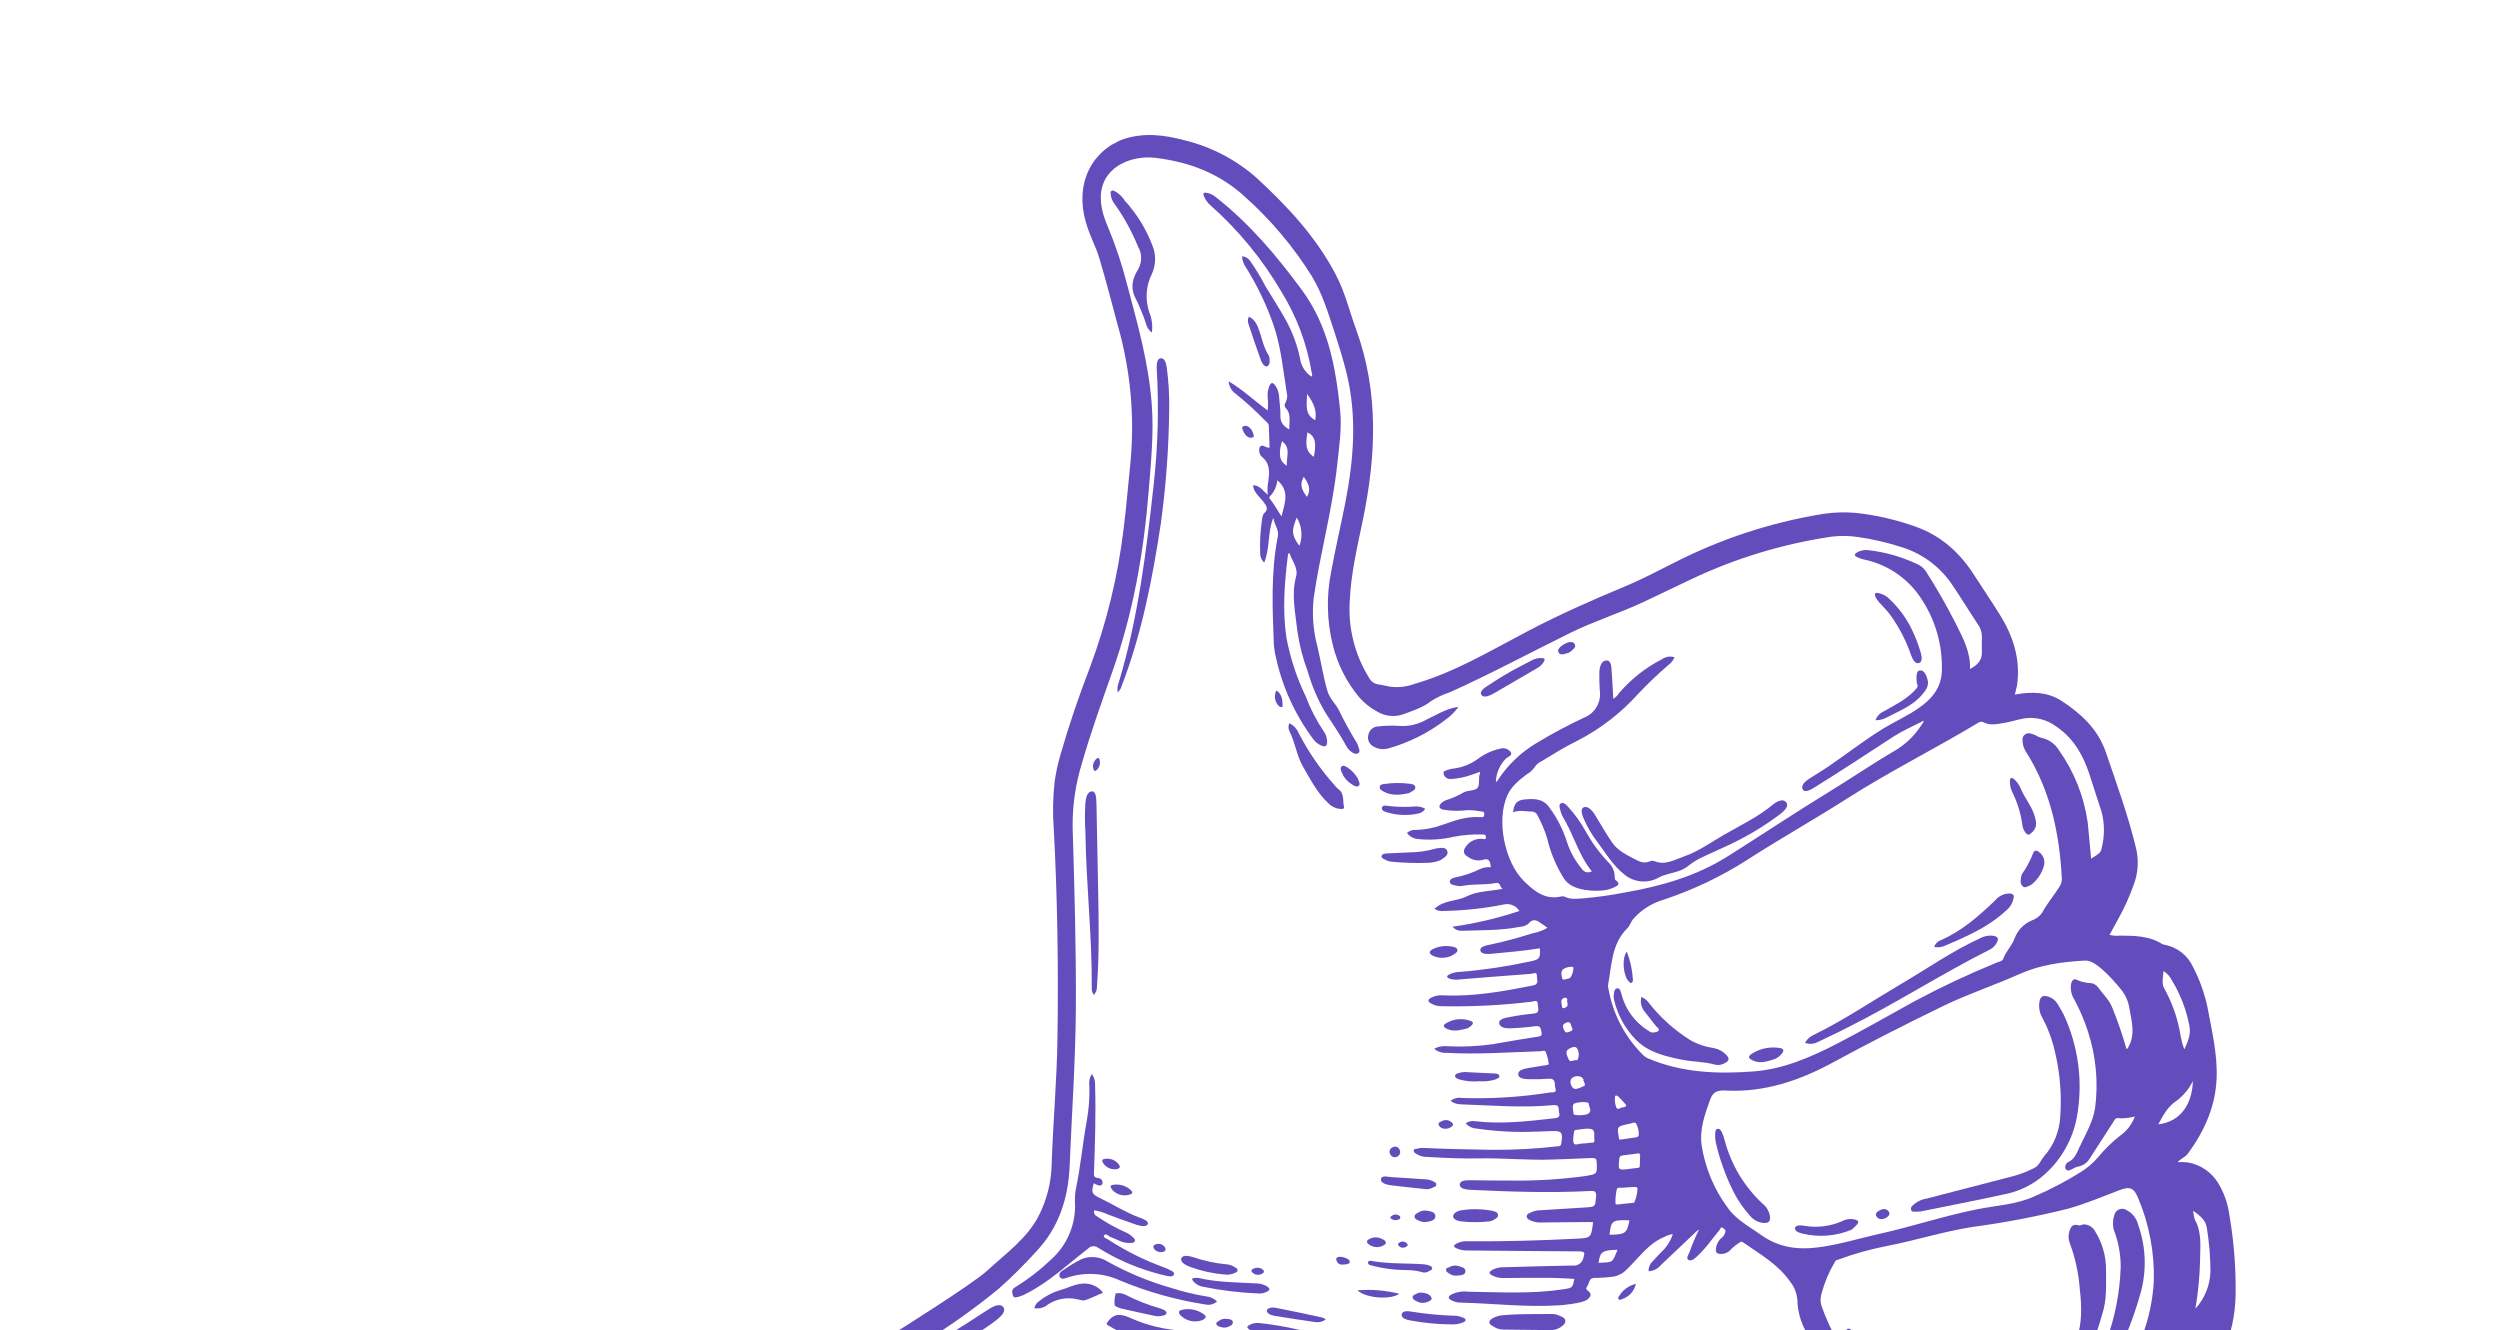 <svg width="389" height="207" viewBox="0 0 389 207" fill="none" xmlns="http://www.w3.org/2000/svg">
<g clip-path="url(#clip0_179_3132)">
<path d="M313.505 108.078C316.12 107.591 318.626 107.639 320.815 109.078C323.83 111.053 326.434 113.448 327.66 117.025C329.338 121.912 331.09 126.76 332.319 131.773C332.825 133.718 332.719 135.772 332.014 137.652C331.353 139.505 330.54 141.3 329.583 143.019C329.135 143.816 328.703 144.629 328.243 145.463C328.772 145.602 329.322 145.643 329.865 145.582C332.135 145.597 334.41 145.608 336.439 146.89C336.636 146.973 336.845 147.03 337.057 147.058C337.977 147.267 338.835 147.687 339.564 148.286C340.293 148.884 340.873 149.645 341.258 150.507C342.264 152.446 343.007 154.511 343.468 156.646C344.149 160.36 345.069 164.051 344.902 167.857C344.712 172.215 342.993 176.006 340.463 179.472C340.057 180.036 339.375 180.253 338.833 180.826C339.361 180.805 339.89 180.82 340.416 180.871C341.404 181.041 342.343 181.423 343.168 181.992C343.994 182.56 344.687 183.301 345.198 184.164C346.078 185.65 346.652 187.297 346.885 189.007C347.585 193.067 347.913 197.182 347.864 201.3C347.799 208.1 344.96 213.759 340.221 218.531C338.972 219.794 337.701 221.046 336.493 222.343C334.903 224.058 332.879 225.181 331 226.493C325.232 230.507 319.362 234.37 313.614 238.42C309.081 241.576 304.415 244.535 299.634 247.305C290.696 252.502 281.313 256.792 271.998 261.225C267.808 263.217 263.643 265.258 259.398 267.114C256.396 268.451 253.303 269.572 250.142 270.47C248.923 270.779 247.675 270.956 246.418 270.999C241.571 271.342 236.768 272.145 232.073 273.394C227.437 274.549 222.717 275.381 218.234 277.127C212.226 279.414 206.632 282.666 201.672 286.755C200.553 287.685 199.657 288.865 198.304 289.558C197.882 289.779 197.968 290.063 198.195 290.452C198.987 291.628 199.605 292.912 200.029 294.265C200.313 295.358 200.399 296.462 199.627 297.429C199.551 297.523 199.449 297.655 199.466 297.747C199.715 299.101 198.616 299.669 197.889 300.44C196.142 302.301 194.157 303.903 192.296 305.636C191.822 306.071 191.906 306.262 192.239 306.838C193.689 309.352 195.157 311.872 195.389 314.892C195.525 316.251 195.311 317.623 194.766 318.875C194.222 320.127 193.366 321.218 192.279 322.044C186.409 326.83 180.111 331.066 174.412 336.09C167.114 342.468 159.683 348.681 152.204 354.848C150.528 356.234 148.75 357.501 147.032 358.838C146.93 358.941 146.791 358.999 146.646 359.001C146.501 359.002 146.361 358.947 146.257 358.846C139.524 354.004 133.092 348.857 128.308 341.941C127.052 340.233 125.892 338.456 124.834 336.619C124.051 335.054 123.416 333.419 122.939 331.736C122.735 331.108 123.067 330.833 123.463 330.517C123.974 330.108 124.154 330.615 124.418 330.852C125.269 331.657 126.064 332.506 126.96 333.263C127.357 333.618 127.97 334.133 128.403 333.664C128.836 333.195 128.302 332.607 127.881 332.265C124.883 329.804 122.802 326.62 120.819 323.354C120.237 322.393 120.216 321.326 119.93 320.272C119.916 320.228 119.912 320.181 119.918 320.135C119.924 320.09 119.94 320.046 119.965 320.006C119.99 319.967 120.023 319.934 120.062 319.909C120.101 319.884 120.145 319.868 120.191 319.862C120.361 319.792 120.546 319.768 120.728 319.794C120.91 319.819 121.082 319.893 121.226 320.007C122.686 321.305 124.207 322.571 125.701 323.844C125.746 323.887 125.788 323.933 125.827 323.981C126.251 324.493 126.886 324.723 127.348 324.309C127.81 323.895 127.409 323.324 127.018 322.92C125.048 320.826 123.109 318.763 121.2 316.591C119.177 314.307 118.355 311.667 117.445 308.768C110.676 287.312 89.098 267.245 88.912 267.069C86.547 264.698 84.195 262.321 81.829 259.95C79.786 257.895 77.498 256.148 75.579 253.973C74.073 252.224 72.781 250.302 71.73 248.247C71.585 247.971 71.508 247.69 71.101 247.701C70.325 247.709 70.234 247.178 70.293 246.561C70.346 246.022 70.52 245.502 70.802 245.04C71.084 244.579 71.467 244.187 71.923 243.895C77.789 239.861 83.668 235.837 89.786 232.195C96.109 228.407 102.288 224.404 108.384 220.258C110.489 218.827 112.639 217.467 114.677 215.892C115.358 215.435 116.179 215.236 116.995 215.33C117.81 215.424 118.565 215.805 119.126 216.405C119.468 216.789 119.687 216.807 120.107 216.595C123.952 214.54 127.67 212.253 131.239 209.748C131.857 209.261 132.526 208.84 133.233 208.493C133.779 208.285 134.544 207.72 135.311 208.335C135.785 208.703 137.163 208.669 138.342 207.942C139.521 207.215 151.362 199.787 153.612 197.709C156.534 195.023 159.959 192.596 161.727 188.974C162.877 186.651 163.523 184.111 163.625 181.519C163.832 174.855 164.454 168.209 164.539 161.508C164.702 150.664 164.546 139.823 163.966 128.993C163.786 126.588 163.826 124.172 164.085 121.774C164.275 120.339 164.575 118.92 164.982 117.531C166.29 112.939 167.825 108.455 169.535 104.005C172.175 96.978 173.958 89.656 174.844 82.199C175.283 78.719 175.555 75.233 175.92 71.745C176.561 64.662 175.89 57.52 173.941 50.678C173.004 47.176 172.1 43.665 171.062 40.193C170.546 38.463 169.667 36.845 169.12 35.116C166.728 27.571 170.993 22.907 174.879 21.63C178.052 20.585 181.217 20.998 184.347 21.836C188.485 22.846 192.317 24.847 195.513 27.667C200.342 32.123 204.794 36.87 207.877 42.786C209.281 45.465 209.978 48.421 211.008 51.249C214.6 61.087 214.118 71.036 212.031 81.051C211.163 85.201 210.199 89.331 210.016 93.584C209.765 97.751 210.813 101.895 213.015 105.443C213.156 105.732 213.367 105.98 213.629 106.165C213.891 106.35 214.195 106.466 214.513 106.502C215.086 106.569 215.655 106.732 216.251 106.842C217.564 107.018 218.899 106.866 220.138 106.4C226.437 104.578 232.022 101.184 237.772 98.18C242.669 95.615 247.665 93.404 252.743 91.291C255.384 90.197 257.908 88.867 260.462 87.577C267.685 83.882 275.436 81.326 283.442 80.002C285.534 79.662 287.665 79.636 289.766 79.924C292.661 80.318 295.508 81.019 298.256 82.016C302.192 83.455 305.114 86.175 307.306 89.675C308.543 91.621 309.851 93.522 311.093 95.505C313.24 98.92 314.453 102.605 313.84 106.707C313.765 107.114 313.624 107.531 313.505 108.078ZM220.594 255.468C221.962 256.814 223.351 257.977 225.503 257.858C227.332 257.76 229.162 258.41 231.002 258.275C236.096 257.983 241.116 256.933 245.898 255.16C247.093 254.566 248.393 254.215 249.724 254.125C249.583 254.559 249.353 254.959 249.048 255.298C248.744 255.638 248.373 255.91 247.957 256.098C245.326 257.426 242.488 258.297 239.564 258.673C235.568 259.204 231.563 259.778 227.495 259.62C227.368 259.616 227.19 259.545 227.14 259.806C227.443 259.952 227.733 260.12 228.042 260.247C229.12 260.683 230.144 261.49 231.305 261.444C234.132 261.466 236.953 261.186 239.72 260.608C244.207 259.56 248.557 257.997 252.684 255.95C255.939 254.286 259.307 252.854 262.763 251.663C268.024 249.9 272.866 247.216 277.863 244.903C284.769 241.708 290.959 237.145 297.177 232.771C298.144 232.085 299.243 231.564 299.959 230.532C301.065 229.012 302.049 227.407 302.904 225.732C303.061 225.471 303.121 225.163 303.073 224.862C302.712 223.324 303.358 222.697 305.035 222.459L313.033 221.348C313.523 221.292 314.02 221.36 314.478 221.545C314.939 221.71 315.124 221.886 314.782 222.394C314.006 223.514 313.099 224.537 312.081 225.441C310.094 227.263 307.75 228.655 305.552 230.22C302.509 232.392 299.463 234.574 296.322 236.618C291.568 239.727 286.564 242.437 281.362 244.719C274.632 247.611 268.307 251.408 261.31 253.745C256.847 255.231 252.741 257.592 248.35 259.26C244.673 260.654 240.986 261.999 237.016 262.281C236.865 262.29 236.647 262.217 236.559 262.466C237.73 262.751 238.977 262.497 240.087 262.962C240.267 263.044 240.462 263.089 240.66 263.092C240.858 263.096 241.055 263.06 241.238 262.985C244.026 262.04 246.775 260.944 249.62 260.211C257.403 258.213 264.523 254.593 271.799 251.345C273.929 250.393 275.956 249.214 278.057 248.208C285.14 244.86 291.951 240.966 298.429 236.561C300.778 234.955 303.044 233.221 305.435 231.68C309.175 229.276 312.858 226.792 316.354 224.055C317.907 222.835 319.425 221.579 321.129 220.202C318.826 219.944 316.498 220.011 314.214 220.402C310.261 221.074 306.322 221.715 302.338 222.387C301.009 222.643 299.642 222.634 298.316 222.361C294.896 221.635 291.769 219.905 289.333 217.393C287.014 214.975 284.825 212.45 282.743 209.829C280.987 207.624 279.753 205.207 279.679 202.371C279.615 201.308 279.226 200.289 278.565 199.454C276.697 196.737 273.881 195.173 271.279 193.348C271.091 193.212 270.91 193.135 270.704 193.321C270.238 193.608 269.804 193.942 269.409 194.319C269.212 194.579 268.956 194.786 268.661 194.924C268.367 195.062 268.043 195.126 267.718 195.111C267.171 195.109 266.922 194.872 267 194.307C267.032 193.97 267.13 193.643 267.29 193.344C267.45 193.046 267.668 192.783 267.931 192.57C268.189 192.358 268.371 192.068 268.45 191.744C268.575 191.357 268.28 191.255 268.103 191.081C267.764 190.821 267.709 191.178 267.577 191.357L266.204 193.084C265.523 193.993 264.764 194.84 263.934 195.616C263.6 195.917 263.088 196.294 262.706 196.026C262.323 195.757 262.721 195.236 262.878 194.865C263.293 193.664 263.787 192.492 264.355 191.357C264.207 191.409 264.073 191.495 263.964 191.608L258.422 196.855C258.189 197.139 257.898 197.37 257.569 197.532C257.24 197.695 256.881 197.786 256.514 197.8C256.502 197.531 256.546 197.263 256.643 197.012C256.739 196.761 256.887 196.532 257.076 196.341C257.697 195.665 258.327 194.991 258.975 194.339C259.569 193.669 260.018 192.883 260.294 192.031C259.845 192.077 259.411 192.219 259.022 192.447C256.445 193.484 254.987 195.763 253.108 197.537C252.604 198.068 251.958 198.442 251.246 198.613C250.185 198.769 249.114 198.844 248.042 198.839C247.223 198.885 247.3 199.626 247.009 200.083C246.865 200.299 246.688 200.572 247.026 200.801C247.843 201.349 247.44 201.889 246.915 202.257C246.092 202.829 242.894 203.098 242.678 203.102C237.552 203.442 232.436 202.817 227.314 202.687C226.82 202.693 226.332 202.578 225.891 202.354C225.314 202.055 225.234 201.784 225.857 201.411C226.663 201.022 227.564 200.876 228.452 200.989C233.391 201.067 238.334 201.361 243.247 200.616C244.65 200.404 244.7 200.41 244.962 198.991C243.709 198.936 242.458 198.841 241.206 198.833C238.779 198.815 236.353 198.844 233.929 198.863C233.282 198.885 232.642 198.725 232.081 198.401C231.649 198.143 231.703 197.919 232.073 197.671C232.625 197.335 233.263 197.167 233.909 197.186C237.496 197.096 241.086 196.966 244.687 196.916C245.074 196.971 245.466 196.874 245.782 196.645C246.099 196.417 246.315 196.075 246.385 195.691C246.615 194.938 246.61 194.721 245.726 194.715C239.991 194.696 234.254 194.614 228.494 194.576C227.817 194.622 227.14 194.489 226.53 194.191C226.117 193.954 226.175 193.783 226.539 193.554C227.1 193.233 227.744 193.088 228.389 193.139C234.004 193.183 239.618 193.031 245.224 192.744C247.58 192.627 247.58 192.627 247.885 190.17C247.637 190.159 247.396 190.145 247.155 190.146L239.885 190.22C239.423 190.253 238.959 190.193 238.521 190.043C238.138 189.877 237.588 189.751 237.561 189.296C237.533 188.842 238.096 188.711 238.476 188.543C238.879 188.39 239.306 188.312 239.736 188.313L246.715 187.877C248.259 187.771 248.212 187.757 248.346 186.241C248.425 185.348 248.129 185.276 247.342 185.322C241.177 185.644 235.012 185.428 228.848 185.141C228.155 185.113 227.095 184.981 227.137 184.302C227.18 183.624 228.246 183.635 228.961 183.644C230.921 183.664 232.898 183.715 234.836 183.692C238.826 183.764 242.815 183.524 246.767 182.974C248.543 182.685 248.521 182.673 248.448 180.867C248.428 180.307 248.274 180.177 247.693 180.184C245.735 180.288 243.773 180.339 241.808 180.415C237.941 180.581 234.078 180.175 230.199 180.245C227.433 180.311 224.698 180.165 221.918 180.012C221.392 180.006 220.877 179.854 220.432 179.571C220.247 179.442 219.933 179.348 219.982 179.026C220.032 178.703 220.308 178.769 220.527 178.74C220.756 178.661 220.996 178.617 221.239 178.61C224.918 178.784 228.595 178.851 232.278 178.914C235.681 178.93 239.081 178.743 242.46 178.354C242.52 178.36 242.58 178.354 242.637 178.335C242.694 178.317 242.746 178.286 242.79 178.246C242.835 178.206 242.87 178.157 242.894 178.102C242.919 178.047 242.931 177.988 242.931 177.928C243.221 176.143 243.037 175.927 241.267 176.002C240.508 176.041 239.797 176.069 239.055 176.083C235.938 176.218 232.813 176.057 229.725 175.602C229.409 175.586 229.099 175.505 228.814 175.365C228.529 175.226 228.275 175.031 228.068 174.791C228.28 174.637 228.522 174.529 228.778 174.473C229.035 174.416 229.3 174.413 229.557 174.464C233.713 174.951 237.824 174.462 241.945 173.991C242.572 173.921 242.756 173.692 242.599 173.125C242.443 172.558 242.779 171.859 241.692 171.959C236.912 172.408 232.131 172.006 227.345 171.833C226.755 171.844 226.179 171.656 225.709 171.299C225.953 171.099 226.239 170.954 226.546 170.876C226.852 170.798 227.172 170.788 227.484 170.846C232.084 170.997 236.689 170.708 241.233 169.981C241.585 169.922 242.272 170.117 242.025 169.363C241.834 168.775 242.201 167.748 240.944 167.851C239.967 167.926 238.986 167.952 238.006 167.929C237.313 167.917 236.277 167.874 236.241 167.166C236.206 166.458 237.22 166.294 237.925 166.166C238.766 166.015 239.62 165.904 240.461 165.752C240.656 165.721 241.027 165.729 240.982 165.48C240.901 164.876 240.75 164.284 240.533 163.715C240.39 163.352 239.989 163.554 239.68 163.575C234.838 163.728 229.998 164.091 225.148 163.827C224.427 163.879 223.713 163.652 223.154 163.191C223.755 162.858 224.444 162.718 225.128 162.79C227.519 162.918 229.916 162.811 232.285 162.472C234.577 162.053 236.882 161.689 239.185 161.319C239.647 161.249 240.017 161.211 239.853 160.555C239.722 160.022 239.719 159.57 238.924 159.674C237.592 159.856 236.243 159.961 234.896 160.01C234.222 160.035 233.31 159.872 233.265 159.161C233.227 158.596 234.125 158.39 234.726 158.287C235.99 158.033 237.265 157.844 238.549 157.722C239.716 157.642 239.287 156.913 239.285 156.313C239.292 155.434 238.682 155.847 238.274 155.873C233.639 156.431 228.97 156.663 224.302 156.567C223.716 156.572 223.139 156.418 222.633 156.12C222.16 155.829 222.14 155.597 222.619 155.276C223.207 154.953 223.879 154.814 224.547 154.876C229.278 155.093 233.896 154.26 238.503 153.347C239.588 153.139 239.109 152.374 239.139 151.85C239.184 151.131 238.563 151.495 238.261 151.529C234.562 151.794 230.861 152.099 227.163 152.396C226.621 152.482 226.066 152.441 225.541 152.277C225.41 152.22 225.226 152.137 225.19 152.023C225.124 151.808 225.345 151.723 225.498 151.627C226.022 151.362 226.602 151.225 227.19 151.225C230.859 150.927 234.504 150.383 238.099 149.598C239.571 149.295 239.685 149.111 239.611 147.555C237.124 147.96 234.618 148.163 232.115 148.403C231.449 148.471 230.442 148.499 230.349 147.891C230.257 147.283 231.228 147.11 231.868 146.978C234.129 146.529 236.329 145.876 238.53 145.208C239.327 145.064 240.091 144.778 240.786 144.362L239.895 143.735C239.209 143.227 238.56 142.809 237.818 143.729C237.456 144.02 237.011 144.188 236.547 144.207C233.551 144.8 230.504 144.731 227.473 144.827C227.197 144.843 226.92 144.795 226.665 144.686C226.41 144.576 226.184 144.409 226.005 144.197C229.545 143.7 233.032 142.881 236.422 141.749C236.173 141.344 235.804 141.029 235.365 140.847C234.927 140.665 234.442 140.627 233.982 140.738C230.921 141.352 227.811 141.689 224.689 141.745C224.169 141.823 223.639 141.706 223.199 141.417C224.628 140.035 226.627 140.277 228.231 139.468C229.835 138.659 231.827 138.679 233.807 138.306C233.356 137.98 233.419 137.267 232.803 137.386C231.06 137.737 229.263 137.506 227.516 137.851C227.214 137.899 226.904 137.886 226.607 137.811C226.206 137.716 225.599 137.659 225.587 137.205C225.575 136.75 226.15 136.566 226.566 136.497C227.859 136.233 229.113 135.805 230.297 135.222C230.825 134.987 231.403 134.888 231.979 134.935C231.871 134.117 231.789 133.409 230.616 133.821C230.249 133.899 229.871 133.899 229.504 133.822C229.137 133.745 228.791 133.592 228.486 133.373C227.708 132.945 227.572 132.446 228.089 131.722C228.372 131.318 228.756 130.994 229.202 130.784C229.649 130.573 230.143 130.483 230.635 130.521C230.87 130.523 231.236 130.746 231.204 130.223C231.181 129.837 230.928 129.845 230.612 129.838C229.109 129.8 227.606 129.927 226.131 130.216C224.364 130.627 222.542 130.745 220.736 130.565C220.382 130.55 220.035 130.457 219.721 130.292C219.406 130.127 219.132 129.894 218.919 129.611C219.114 129.433 219.345 129.298 219.597 129.216C219.848 129.134 220.115 129.107 220.378 129.136C221.789 129.089 223.184 128.815 224.508 128.324C226.393 127.649 228.281 126.996 230.325 127.145C230.647 127.164 230.914 127.227 230.951 126.746C230.988 126.266 230.703 126.274 230.397 126.255C229.435 126.049 228.445 126.007 227.47 126.132C226.552 126.194 225.631 126.153 224.722 126.008C224.425 125.977 224.03 125.848 223.978 125.555C223.925 125.262 224.235 124.959 224.516 124.765C224.661 124.65 224.827 124.563 225.005 124.509C225.97 124.211 226.897 123.802 227.767 123.289C228.452 122.93 229.457 123.091 229.896 122.603C230.335 122.116 229.962 121.061 230.299 120.306C230.33 120.29 230.251 120.214 230.24 120.103C229.782 120.272 229.325 120.457 228.861 120.598C227.821 120.964 226.732 121.174 225.63 121.22C225.385 121.215 225.149 121.124 224.963 120.963C224.778 120.801 224.654 120.58 224.615 120.338C224.501 119.928 225.088 119.902 225.395 119.757C225.618 119.671 225.854 119.618 226.093 119.602C227.565 119.427 228.962 118.857 230.136 117.954C231.138 117.237 232.278 116.736 233.483 116.482C233.779 116.396 234.094 116.407 234.383 116.512C234.673 116.618 234.921 116.813 235.093 117.068C235.34 117.541 234.67 117.751 234.329 118.023C233.366 118.995 232.802 120.294 232.75 121.663C232.969 121.635 233.026 121.432 233.123 121.288C234.623 119.032 236.599 117.133 238.913 115.724C241.379 114.221 243.926 112.856 246.543 111.634C247.357 111.301 248.035 110.703 248.467 109.936C248.899 109.17 249.06 108.28 248.925 107.41C248.866 106.464 248.841 105.508 248.86 104.561C248.888 103.765 249.171 102.772 249.966 102.77C250.76 102.768 250.716 103.815 250.775 104.495C250.889 105.888 250.947 107.295 251.028 108.745C251.402 108.511 251.716 108.194 251.947 107.819C253.813 105.649 256.083 103.863 258.63 102.56C258.907 102.367 259.224 102.24 259.558 102.19C259.892 102.14 260.232 102.168 260.554 102.272C260.377 102.72 260.078 103.109 259.692 103.395C258.018 104.831 256.42 106.354 254.905 107.957C252.225 110.939 249.026 113.408 245.464 115.246C243.522 116.185 241.705 117.332 239.872 118.449C239.478 118.621 239.137 118.894 238.882 119.24C238.537 119.777 238.063 120.219 237.504 120.525C236.322 121.441 235.132 122.384 234.532 123.785C232.808 127.672 234.11 134.163 237.167 137.14C238.761 138.695 240.445 140.064 242.913 139.49C243.128 139.448 243.351 139.473 243.552 139.562C244.494 140.006 245.471 139.83 246.446 139.772C248.585 139.589 250.711 139.289 252.816 138.873C258.479 137.892 263.961 136.325 268.865 133.225C274.085 129.937 279.215 126.508 284.479 123.289C288.026 121.127 291.47 118.768 295.019 116.698C296.612 115.726 297.962 114.401 298.965 112.826C299.131 112.591 299.352 112.343 299.311 112.145C297.793 112.941 296.186 113.626 294.72 114.55C290.612 117.233 286.503 119.932 282.337 122.521C281.784 122.865 280.854 123.399 280.525 122.86C280.142 122.217 280.902 121.553 281.546 121.145C282.505 120.534 283.48 119.953 284.426 119.317C287.303 117.365 290.058 115.179 293.055 113.351C294.831 112.273 296.697 111.444 298.403 110.277C300.533 108.849 302.077 107.048 302.152 104.407C302.286 100.346 301.125 96.346 298.838 92.986C297.815 91.457 296.501 90.145 294.972 89.124C293.443 88.103 291.728 87.393 289.926 87.036C289.594 86.956 289.271 86.839 288.964 86.688C288.443 86.437 288.552 86.185 288.977 85.939C289.545 85.621 290.206 85.51 290.848 85.623C293.349 85.92 295.79 86.609 298.079 87.664C298.708 87.898 299.254 88.314 299.648 88.858C301.353 91.524 302.924 94.274 304.353 97.097C305.447 99.306 306.639 101.463 306.53 104.098C307.687 103.492 308.442 102.73 308.385 101.4C308.359 100.695 308.354 99.986 308.39 99.28C308.417 98.482 308.174 97.698 307.7 97.055C306.436 95.163 305.267 93.213 303.984 91.329C302.091 88.335 299.182 86.124 295.793 85.103C293.599 84.401 291.35 83.883 289.07 83.554C287.731 83.361 286.374 83.341 285.031 83.498C277.375 84.626 269.932 86.894 262.95 90.227C260.56 91.354 258.187 92.511 255.803 93.634C252.051 95.404 248.077 96.634 244.351 98.469C238.095 101.55 231.958 104.858 225.592 107.716C224.572 108.051 223.597 108.509 222.688 109.08C221.391 110.119 219.879 110.552 218.4 111.123C217.729 111.368 217.011 111.459 216.3 111.389C215.589 111.32 214.902 111.092 214.29 110.721C213.23 110.157 212.283 109.404 211.495 108.498C209.537 106.151 208.136 103.39 207.398 100.424C206.446 96.626 206.362 92.664 207.153 88.832C207.785 85.377 208.598 81.911 209.288 78.448C210.635 71.609 211.21 64.769 209.486 57.89C208.947 55.743 208.287 53.635 207.597 51.528C206.631 48.611 205.751 45.666 204.138 43.003C201.24 38.356 197.69 34.151 193.596 30.515C189.715 26.977 185.024 25.2 179.868 24.572C178.522 24.402 177.157 24.521 175.862 24.92C173.363 25.69 169.349 28.331 172.362 35.23C173.603 38.208 174.622 41.273 175.41 44.4C177.038 50.486 178.742 56.554 179.209 62.865C179.55 67.374 179.103 71.835 178.745 76.304C177.974 85.896 176.334 95.349 173.111 104.429C171.442 109.209 169.728 113.92 168.351 118.766C167.351 121.99 166.861 125.352 166.901 128.729C167.179 138.061 167.454 147.386 167.405 156.733C167.354 165.065 166.762 173.376 166.426 181.669C166.192 186.479 164.741 191.021 161.285 194.683C159.415 196.754 157.433 198.721 155.347 200.574C151.785 203.491 148.033 206.168 144.117 208.589C141.925 210.003 139.532 211.108 137.497 212.776C137.323 212.933 137.112 213.043 136.884 213.097C136.039 213.195 136.09 213.708 136.317 214.277C136.642 215.06 137.036 214.384 137.318 214.252C140.879 212.622 143.712 209.856 147.104 207.947C149.483 206.607 151.728 205.041 154.043 203.594C154.712 203.173 155.702 202.771 156.132 203.414C156.562 204.056 155.791 204.788 155.186 205.284C153.478 206.644 151.608 207.787 149.619 208.684C148.333 209.2 147.103 209.845 145.947 210.608C143.196 212.732 140.274 214.624 137.209 216.263C136.903 216.423 136.782 216.564 136.866 216.888C137.354 218.788 137.573 220.814 138.383 222.57C140.118 226.377 142.077 230.079 144.251 233.654C147.735 239.337 151.472 244.864 155.32 250.319C161.637 259.222 168.236 267.891 176.044 275.575C176.495 276.019 176.757 276.132 177.302 275.698C177.797 275.308 178.364 275.019 178.97 274.848C182.677 273.638 186.258 272.071 189.662 270.169C190.152 269.913 190.641 269.656 191.131 269.4C191.492 269.211 191.99 269.059 192.202 269.464C192.414 269.869 191.991 270.238 191.623 270.369C190.37 270.822 189.402 271.743 188.223 272.321C185.043 273.787 181.99 275.512 179.092 277.479C178.878 277.591 178.182 277.557 178.619 278.063C178.925 278.41 179.118 279.286 179.995 278.592C181.492 277.468 183.057 276.437 184.681 275.505C185.147 275.203 185.686 275.029 186.241 275C186.773 274.988 187.427 275.075 187.623 275.48C187.82 275.885 187.255 276.266 186.924 276.572C186.684 276.809 186.411 277.01 186.114 277.169C184.885 277.82 183.716 278.578 182.621 279.436C180.966 280.654 180.959 280.611 182.535 281.981C182.596 282.058 182.673 282.12 182.76 282.165C182.847 282.209 182.942 282.235 183.04 282.24C183.138 282.245 183.235 282.229 183.326 282.194C183.418 282.158 183.5 282.103 183.568 282.033C184.646 281.336 185.746 280.682 186.837 280.025L197.617 273.488C198.512 272.949 199.372 272.373 200.255 271.809C202.669 270.223 205.196 268.816 207.815 267.599C209.018 267.063 210.177 266.432 211.281 265.713C211.458 265.62 211.893 265.393 211.531 265.223C210.885 264.913 210.277 264.317 209.395 264.779C208.121 265.517 206.811 266.203 205.526 266.923C201.618 269.11 197.695 271.329 193.789 273.492C192.97 274.036 192.052 274.413 191.087 274.603C190.579 274.674 189.924 274.72 189.736 274.123C189.548 273.526 190.167 273.382 190.508 273.094C190.684 272.97 190.875 272.87 191.077 272.796C195.332 270.942 199.461 268.834 203.539 266.628C204.951 265.869 206.3 264.998 207.572 264.023C207.389 263.674 206.839 263.696 206.928 263.345C207.017 262.993 207.447 262.979 207.779 262.899C208.112 262.826 208.456 262.824 208.79 262.893C209.055 262.976 209.342 262.952 209.589 262.826C210.337 262.348 211.101 261.886 211.852 261.414C212.042 261.314 212.232 261.215 212.068 260.918C211.979 260.758 211.858 260.617 211.713 260.504C211.568 260.391 211.403 260.308 211.226 260.259C211.049 260.211 210.864 260.198 210.682 260.222C210.5 260.246 210.325 260.306 210.166 260.399C207.992 261.608 206.009 263.138 203.751 264.204C203.449 264.389 203.112 264.509 202.761 264.559C202.41 264.608 202.052 264.586 201.71 264.492C201.819 264.246 201.977 264.026 202.175 263.846C202.374 263.665 202.607 263.528 202.862 263.443C205.144 262.381 206.949 260.63 209.012 259.253C209.357 259.018 209.388 258.853 209.07 258.558C208.859 258.364 208.522 258.064 208.675 257.804C208.828 257.545 209.294 257.707 209.617 257.741C209.939 257.775 210.359 258.25 210.813 257.896C211.267 257.541 211.875 257.168 212.402 256.805C212.562 256.722 212.715 256.642 212.607 256.378C212.54 256.207 212.436 256.053 212.303 255.927C212.17 255.8 212.011 255.705 211.837 255.647C211.663 255.589 211.479 255.57 211.297 255.591C211.115 255.613 210.94 255.674 210.784 255.77C210.539 255.898 210.329 256.079 210.094 256.225C208.481 257.226 207.038 258.506 205.262 259.256C204.978 259.422 204.662 259.527 204.335 259.564C204.008 259.601 203.677 259.569 203.362 259.47C203.379 259.354 203.429 259.246 203.506 259.158C203.584 259.07 203.685 259.007 203.798 258.976C206.118 257.956 207.822 256.087 209.828 254.63C210.005 254.537 210.264 254.48 210.262 254.207C210.252 253.682 208.699 252.846 208.256 253.133C207.566 253.588 206.899 254.086 206.206 254.535C205.897 254.768 205.533 254.917 205.149 254.968C204.766 255.018 204.375 254.968 204.016 254.822C204.135 254.433 204.399 254.105 204.753 253.905C205.277 253.521 205.824 253.18 206.336 252.787C207.451 251.937 207.402 251.963 206.507 250.955C206.181 250.587 205.935 250.622 205.564 250.793C204.755 251.154 203.943 251.525 203.111 251.827C202.313 252.183 201.419 252.267 200.568 252.066C200.768 251.656 201.066 251.303 201.436 251.037C201.806 250.771 202.235 250.601 202.687 250.542C204.924 250.018 206.567 248.509 208.578 247.315C207.555 246.672 206.842 245.639 205.503 246.254C205.208 246.338 204.897 246.351 204.595 246.292C204.05 246.249 203.691 246.055 204.256 245.54C204.657 245.174 204.642 244.923 204.24 244.587C204.134 244.521 204.051 244.422 204.006 244.305C203.96 244.188 203.953 244.06 203.986 243.939C204.434 243.799 204.916 243.823 205.348 244.007C206.104 244.392 206.589 244.068 207.092 243.539C207.87 242.632 208.756 241.824 209.731 241.133C210.354 240.744 211.248 240.26 211.715 240.93C212.183 241.599 211.403 242.21 210.849 242.657C210.295 243.103 209.618 243.567 209.006 244.036C207.781 244.975 207.809 244.937 209.136 245.773C209.249 245.885 209.384 245.971 209.533 246.027C209.681 246.083 209.84 246.107 209.998 246.098C210.156 246.088 210.311 246.046 210.452 245.973C210.593 245.9 210.717 245.799 210.816 245.675C211.323 245.134 211.95 244.72 212.647 244.465C213.086 244.321 213.704 244.146 213.952 244.485C214.2 244.824 213.79 245.351 213.459 245.658C212.814 246.214 212.119 246.703 211.442 247.214C211.554 247.43 211.709 247.621 211.897 247.776C212.084 247.931 212.302 248.046 212.535 248.114C212.768 248.183 213.013 248.203 213.255 248.174C213.496 248.145 213.729 248.067 213.939 247.945C214.586 247.652 215.29 247.506 216 247.516C216.71 247.526 217.41 247.692 218.049 248.004C218.461 248.21 218.969 248.584 218.854 249.02C218.739 249.455 218.1 249.336 217.715 249.257C216.5 249.046 215.25 249.222 214.141 249.761C215.079 250.419 215.551 251.515 216.769 251.651C216.832 251.648 216.895 251.663 216.95 251.695C217.004 251.726 217.049 251.773 217.078 251.829C217.108 251.885 217.121 251.948 217.115 252.011C217.11 252.074 217.087 252.134 217.048 252.184C217.01 252.268 217.004 252.363 217.031 252.451C217.059 252.539 217.118 252.614 217.197 252.661C218.237 253.703 219.374 254.643 220.594 255.468ZM325.377 133.604C326.704 132.8 326.904 132.632 327.021 131.962C327.493 130.108 327.489 128.164 327.01 126.311C326.509 124.73 325.95 123.171 325.471 121.586C324.458 118.163 323 115.067 319.868 112.988C319.163 112.471 318.362 112.098 317.513 111.893C316.663 111.687 315.782 111.653 314.919 111.791C313.924 111.961 312.957 112.303 311.965 112.463C310.972 112.624 309.767 112.943 308.758 112.447C308.622 112.351 308.458 112.299 308.291 112.3C308.123 112.3 307.96 112.354 307.825 112.452C301.09 116.511 294.048 120.012 287.416 124.251C282.316 127.5 277.038 130.468 271.958 133.738C267.82 136.396 263.361 138.516 258.688 140.048C256.938 140.585 255.37 141.596 254.157 142.968C253.761 143.418 253.628 144.027 253.215 144.43C250.719 146.886 250.793 150.23 250.207 153.296C250.202 153.511 250.23 153.725 250.291 153.932C250.979 157.801 252.846 161.364 255.634 164.134C255.891 164.398 256.203 164.603 256.549 164.733C261.792 166.94 267.329 167.133 272.843 166.715C277.442 166.368 281.707 164.533 285.784 162.429C289.861 160.325 293.865 158.008 297.906 155.79C302.022 153.592 306.247 151.604 310.564 149.832C310.938 149.637 311.522 149.62 311.678 149.249C312.1 148.043 313.072 147.144 313.493 145.954C313.723 145.353 314.071 144.803 314.516 144.338C314.96 143.873 315.494 143.502 316.084 143.246C316.732 143.033 317.301 142.629 317.715 142.086C318.503 140.611 319.585 139.357 320.469 137.948C320.723 137.566 320.846 137.113 320.821 136.655C320.455 129.76 319.089 123.147 315.377 117.192C315.106 116.813 314.909 116.386 314.796 115.934C314.689 115.357 314.559 114.691 315.07 114.298C315.582 113.905 316.137 114.161 316.67 114.374C316.957 114.55 317.264 114.691 317.584 114.794C318.145 114.9 318.678 115.121 319.149 115.442C319.621 115.764 320.022 116.179 320.326 116.663C322.71 120.007 324.259 123.874 324.843 127.938C325.05 129.807 325.179 131.677 325.377 133.604ZM117.477 221.402C117.188 221.491 117.16 221.498 117.294 222.139C117.939 224.95 118.891 227.682 120.133 230.285C121.832 234.005 123.564 237.715 125.386 241.371C127.927 246.462 130.334 251.623 133.601 256.311C137.886 262.466 142.329 268.507 146.79 274.522C153.457 283.579 160.892 292.044 169.011 299.823C173.015 303.609 177.332 306.997 181.627 310.403C181.809 310.543 182.097 311.032 182.319 310.502C182.738 309.501 183.603 308.963 184.369 308.311C187.951 305.232 191.602 302.241 194.641 298.587C194.871 298.31 195.257 298.139 194.759 297.666C191.136 294.219 187.617 290.656 183.933 287.272C173.609 277.841 164.361 267.293 156.361 255.821C153.161 251.2 149.96 246.579 146.879 241.872C144.288 237.908 141.682 233.96 139.409 229.799C137.89 227.019 136.55 224.147 135.395 221.198C134.38 218.604 133.162 216.116 132.559 213.416C132.417 212.788 132.21 212.959 131.838 213.201C129.863 214.493 127.911 215.844 125.872 217.029C123.157 218.642 120.351 220.096 117.467 221.384L117.477 221.402ZM330.887 163.244C331.144 163.109 331.159 162.929 331.249 162.773C332.266 160.873 331.681 158.937 331.356 157.021C331.193 155.794 330.662 154.645 329.833 153.725C328.981 152.662 328.042 151.672 327.026 150.765C326.273 150.191 325.448 149.404 324.373 149.467C320.909 149.672 317.519 150.096 314.264 151.551C310.348 153.305 306.24 154.652 302.379 156.526C296.575 159.339 290.829 162.263 285.158 165.343C279.981 168.148 274.545 169.995 268.576 169.692C267.295 169.628 266.55 169.815 266.081 171.139C265.261 173.444 264.427 175.724 264.776 178.222C265.322 181.739 266.716 185.072 268.839 187.93C270.184 189.843 272.248 190.879 274.098 192.207C276.744 194.087 279.673 194.498 282.782 194.104C286.014 193.708 289.13 192.733 292.297 192.019C297.451 190.883 302.457 189.198 307.64 188.163C310.618 187.564 313.673 187.456 316.548 186.154C319.055 185.079 321.476 183.811 323.788 182.361C324.778 181.74 325.671 180.975 326.437 180.091C327.458 178.854 328.607 177.729 329.865 176.733C330.926 175.988 331.735 174.937 332.186 173.72C331.421 173.93 330.63 174.028 329.836 174.014C329.75 173.979 329.657 173.963 329.564 173.965C329.471 173.967 329.379 173.988 329.295 174.026C329.21 174.065 329.134 174.12 329.071 174.189C329.008 174.258 328.96 174.338 328.929 174.426C327.702 176.342 326.456 178.237 325.235 180.15C325.038 180.517 324.759 180.833 324.42 181.074C324.081 181.315 323.691 181.475 323.281 181.541C323.011 181.597 322.755 181.707 322.529 181.864C322.162 182.057 321.697 182.3 321.443 181.934C321.188 181.567 321.446 181.002 321.82 180.822C322.821 180.352 323.143 179.402 323.553 178.531C324.487 176.534 325.656 174.609 325.999 172.391C326.516 168.417 326.143 164.377 324.905 160.564C324.353 158.834 323.642 157.158 322.783 155.558C322.285 154.804 322.105 153.884 322.284 152.999C322.412 152.557 322.662 152.231 323.139 152.457C323.825 152.772 324.566 152.947 325.32 152.971C325.537 152.991 325.747 153.056 325.937 153.163C326.127 153.269 326.293 153.414 326.423 153.589C327.249 154.719 328.271 155.629 328.746 156.982C329.571 159.029 330.286 161.12 330.887 163.244ZM285.896 196.028C285.807 196.046 285.724 196.087 285.655 196.146C285.586 196.205 285.534 196.281 285.504 196.367C284.59 197.898 283.893 199.549 283.432 201.272C283.24 201.894 283.236 202.56 283.42 203.185C284.154 205.273 285.092 207.283 286.221 209.187C287.607 211.492 289.63 213.285 291.434 215.254C294.647 218.782 298.692 219.789 303.237 219.174C307.002 218.663 310.748 217.998 314.509 217.466C316.691 217.105 318.912 217.06 321.107 217.33C322.31 217.482 323.703 217.729 324.758 216.856C326.763 215.188 328.705 213.445 330.608 211.643C331.867 210.547 332.837 209.159 333.435 207.6C334.41 204.943 334.982 202.155 335.132 199.328C335.253 194.893 334.419 190.483 332.687 186.396C332.029 184.827 331.412 184.572 329.831 185.173C327.137 186.194 324.482 187.334 321.693 188.1C316.812 189.312 311.869 190.253 306.884 190.919C302.424 191.622 298.113 192.997 293.691 193.86C291.034 194.371 288.425 195.103 285.89 196.047L285.896 196.028ZM333.273 219.888C332.584 220.062 306.041 237.23 305.399 237.613C302.488 239.381 299.598 241.191 296.664 242.915C291.294 246.064 285.985 249.227 280.441 252.029C276.054 254.241 262.229 260.905 259.613 261.822C247.223 266.46 232.775 268.48 231.309 268.763C225.802 269.835 216.217 271.98 207.163 277.418C201.369 280.89 198.499 282.737 194.028 286.993C193.195 287.562 191.754 290.528 192.309 290.769C192.471 290.84 193.015 290.047 193.388 289.657C193.461 289.618 193.547 289.574 193.604 289.489C196.421 287.169 199.211 284.826 202.133 282.631C206.909 279.06 212.168 276.185 217.751 274.091C222.033 272.583 226.403 271.338 230.836 270.362C234.731 269.4 238.546 268.106 242.59 267.8C244.768 267.725 246.935 267.451 249.063 266.98C254.409 265.571 259.351 263.154 264.323 260.823C270.18 258.052 276.009 255.226 281.856 252.422C291.76 247.713 301.284 242.243 310.343 236.063C316.636 231.696 322.98 227.428 329.319 223.046C330.709 222.052 332.168 221.248 333.28 219.901L333.273 219.888ZM114.027 227.608C113.905 227.88 113.84 228.174 113.838 228.473C113.836 228.771 113.896 229.067 114.015 229.341C114.33 230.27 114.679 231.189 114.914 232.144C116.174 237.472 118.202 242.59 120.936 247.335C122.58 250.146 124.376 252.861 126.103 255.621C128.33 259.189 131.064 262.398 133.383 265.871C134.408 267.252 135.501 268.58 136.66 269.85C138.275 271.817 139.869 273.803 141.494 275.773C141.817 276.166 142.4 276.743 142.756 276.471C143.216 276.113 142.59 275.573 142.377 275.107C142.343 275.02 142.3 274.938 142.249 274.861C140.316 272.303 138.134 269.985 136.429 267.19C135.146 265.112 133.447 263.283 131.959 261.336C129.381 257.904 126.621 254.6 124.8 250.647C123.28 247.388 121.46 244.271 120.011 240.983C118.369 237.311 116.671 233.653 115.302 229.862C115.02 229.039 114.588 228.274 114.027 227.608ZM222.236 264.202C222.68 265.423 222.471 265.783 221.359 266.029C220.847 266.144 220.312 266.106 219.821 265.92C219.273 265.723 218.734 265.498 218.186 265.3C217.638 265.103 215.873 265.472 215.88 265.797C215.908 266.939 215.126 266.458 214.656 266.438C214.325 266.387 213.988 266.416 213.671 266.524C210.739 267.793 207.943 269.354 205.325 271.185C202.203 273.601 198.955 275.849 195.595 277.922C194.614 278.506 193.447 278.781 192.634 279.566C191.167 280.838 189.535 281.903 187.78 282.734C187.132 283.074 186.477 283.417 185.86 283.818C185.646 283.93 185.075 284.12 185.53 284.514C185.886 284.82 186.216 285.718 186.822 285.119C188.949 283.223 191.498 282.044 193.789 280.446C196.08 278.848 198.367 277.587 200.722 276.26C206.211 273.174 211.932 270.545 217.604 267.824C218.843 267.211 220.158 266.766 221.514 266.502C223.07 266.227 224.612 265.895 226.367 265.523L222.236 264.202ZM132.985 272.244C133.017 272.079 133.033 271.911 133.034 271.742C132.833 270.74 132.349 269.817 131.64 269.081C128.032 264.65 124.812 259.917 122.015 254.934C118.889 249.25 115.581 243.662 113.34 237.539C113.259 237.242 113.109 236.968 112.903 236.739C112.696 236.511 112.439 236.334 112.152 236.223C112.021 236.49 111.946 236.78 111.931 237.077C111.916 237.373 111.961 237.67 112.065 237.949C112.615 239.772 113.258 241.566 113.991 243.323C116.9 250.738 121.065 257.424 125.734 263.822C127.704 266.525 130.303 268.719 132.124 271.554C132.313 271.886 132.621 272.133 132.985 272.244ZM120.165 271.013C120.062 270.521 119.824 270.066 119.477 269.701C117.024 266.869 114.85 263.805 112.986 260.554C109.365 254.731 106.302 248.579 103.838 242.18C103.624 241.599 103.218 241.109 102.688 240.79C102.091 240.423 101.823 240.626 101.659 241.266C101.558 242.127 101.76 242.996 102.229 243.725C105.248 250.39 108.862 256.768 113.029 262.781C114.769 265.269 116.393 267.848 118.483 270.082C118.68 270.348 118.933 270.57 119.223 270.731C119.513 270.892 119.834 270.988 120.165 271.013ZM93.528 244.595C93.053 243.688 92.148 242.974 91.833 243.264C91.248 243.742 91.262 244.438 91.427 245.125C91.434 245.187 91.448 245.248 91.468 245.307C91.917 246.741 92.479 248.137 93.147 249.482C94.448 251.786 95.72 254.096 97.045 256.387C97.979 258.007 98.962 259.602 99.97 261.183C100.318 261.728 100.851 262.597 101.45 262.252C101.952 261.989 101.4 261.083 101.098 260.522C99.213 257.103 97.375 253.667 95.723 250.126C94.875 248.33 94.142 246.483 93.528 244.595ZM103.167 257.235C103.77 258.379 104.443 259.485 105.183 260.547C106.42 262.38 107.857 264.069 109.467 265.585C109.813 265.903 110.351 266.364 110.73 266.001C111.11 265.638 110.703 265.07 110.411 264.676C109.915 264.014 109.347 263.405 108.846 262.746C106.495 259.475 104.357 256.056 102.447 252.51C102.194 252.026 101.768 251.303 101.334 251.531C100.899 251.759 101.134 252.534 101.341 253.035C101.913 254.423 102.552 255.823 103.164 257.229L103.167 257.235ZM131.679 338.683C131.654 339.195 131.813 339.699 132.127 340.104C135.578 344.817 139.79 348.922 144.588 352.25C145.04 352.582 145.598 352.735 146.155 352.68C146.648 352.625 146.864 352.41 146.609 351.88C146.266 351.295 145.767 350.818 145.169 350.501C140.448 347.309 135.996 343.813 132.481 339.262C132.298 338.973 132.011 338.765 131.679 338.683ZM118.074 261.006C118.159 260.514 118.072 260.008 117.83 259.572C115.878 255.468 113.921 251.365 111.96 247.262C111.638 246.649 111.173 245.76 110.6 246.021C110.027 246.282 110.179 247.273 110.464 247.952C110.93 249.02 111.436 250.076 111.886 251.113C113.252 254.258 115.202 257.057 116.981 259.961C117.201 260.435 117.592 260.808 118.074 261.006ZM133.42 277.439C133.242 277.099 133.009 276.79 132.731 276.526C129.635 273.458 126.733 270.2 124.042 266.771C123.683 266.267 123.184 265.879 122.607 265.656C122.075 265.458 121.877 265.601 121.9 266.167C122.008 266.902 122.363 267.578 122.905 268.086C125.682 271.421 128.962 274.289 131.948 277.413C132.193 277.647 132.464 277.851 132.757 278.02C132.992 278.155 133.305 278.351 133.527 278.164C133.749 277.977 133.452 277.649 133.42 277.439ZM96.563 237.404C96.205 236.974 95.974 236.384 95.503 236.482C95.032 236.581 94.908 237.208 94.868 237.698C94.849 238.034 94.879 238.371 94.956 238.699C95.7 241.996 96.601 245.236 98.784 247.944C99.168 248.423 99.618 249.179 100.163 248.878C100.603 248.648 100.198 247.829 99.949 247.295C98.89 245.184 98.045 242.972 97.428 240.693C97.158 239.569 96.833 238.442 96.563 237.404ZM171.552 308.798C171.656 309.351 171.924 309.861 172.319 310.263C176 313.984 179.846 317.485 184.761 319.544C185.146 319.736 185.574 319.825 186.003 319.8C186.731 319.7 186.858 319.407 186.506 318.81C186.173 318.323 185.672 317.976 185.099 317.836C180.33 316.177 176.501 313.081 172.94 309.617C172.598 309.177 172.102 308.884 171.552 308.798ZM89.542 252.621C90.038 253.618 90.598 254.583 91.218 255.509C91.539 255.911 92.007 256.478 92.453 256.183C92.898 255.887 92.46 255.273 92.232 254.837C91.59 253.611 90.903 252.479 90.35 251.245C88.848 248.125 87.218 245.072 86.76 241.531C86.716 241.097 86.521 240.693 86.209 240.389C85.862 240.055 85.643 240.084 85.507 240.538C85.324 241.131 85.332 241.766 85.53 242.354C86.635 245.863 87.976 249.292 89.542 252.621ZM341.606 203.632C343.047 202.052 343.876 200.008 343.945 197.868C343.94 195.626 343.759 193.388 343.403 191.175C343.241 189.822 342.319 189.18 341.265 188.388C341.291 188.872 341.381 189.35 341.534 189.81C342.63 191.783 342.353 193.92 342.332 196.025C342.281 198.576 342.038 201.119 341.606 203.632ZM339.893 163.269C340.454 162.03 340.911 160.939 340.69 159.727C340.221 157.193 339.296 154.766 337.959 152.562C337.664 151.959 337.207 151.449 336.641 151.089C336.581 152.105 336.296 153.035 336.798 153.874C337.778 155.644 338.509 157.541 338.97 159.51C339.281 160.699 339.321 161.952 339.893 163.269ZM182.049 321.886C181.762 321.368 181.301 320.967 180.747 320.756C178.041 319.4 175.274 318.153 173.076 315.937C172.888 315.776 172.669 315.657 172.432 315.587C172.277 315.528 172.012 315.455 171.921 315.534C171.733 315.695 171.879 315.931 171.967 316.128C172.197 316.526 172.49 316.884 172.834 317.189C175.047 319.522 177.951 320.853 180.615 322.544C180.891 322.689 181.199 322.764 181.51 322.763C182.204 322.821 182.377 322.527 182.049 321.886ZM335.806 174.942C339.594 174.52 341.128 171.42 341.208 168.206C340.62 169.431 339.741 170.493 338.647 171.297C337.267 172.208 336.603 173.532 335.815 174.96L335.806 174.942ZM177.364 324.989C175.916 323.741 174.26 322.757 172.472 322.082C172.164 321.97 171.667 321.855 171.487 322.254C171.306 322.654 171.587 322.983 171.861 323.222C173.247 324.429 174.823 325.396 176.526 326.084C176.703 326.132 176.886 326.149 177.068 326.136C177.764 326.154 177.844 325.815 177.374 325.007L177.364 324.989ZM150.171 347.928C149.982 347.524 149.677 347.186 149.295 346.957C148.349 346.327 147.419 345.682 146.452 345.087C145.948 344.765 145.233 344.248 144.813 344.773C144.394 345.297 144.902 346 145.399 346.443C146.391 347.324 147.505 348.056 148.706 348.617C149.019 348.742 149.356 348.795 149.692 348.772C150.274 348.765 150.516 348.497 150.171 347.928ZM78.615 248.109C78.52 248.314 78.474 248.538 78.48 248.764C78.486 248.99 78.544 249.212 78.65 249.411C79.511 252.009 80.658 254.503 82.069 256.848C82.404 257.399 82.967 258.205 83.48 257.89C83.994 257.574 83.479 256.726 83.11 256.201C81.933 254.517 80.922 252.723 80.094 250.843C79.677 249.913 79.483 248.873 78.615 248.109ZM185.221 311.889C185.244 312.275 183.99 312.159 184.707 312.783C186.6 314.432 188.603 315.977 191.242 316.251C191.456 316.272 191.77 316.514 191.858 316.147C191.927 315.99 191.942 315.815 191.901 315.649C191.86 315.482 191.766 315.334 191.633 315.226C191.561 315.178 191.453 315.18 191.372 315.144C189.388 314.245 187.183 313.713 185.743 311.842C185.584 311.659 185.441 311.742 185.221 311.889ZM145.146 339.496C145.159 339.688 145.212 339.874 145.301 340.044C145.39 340.214 145.513 340.364 145.663 340.484C147.826 342.529 150.319 344.193 153.037 345.403C153.479 345.593 154.192 345.853 154.36 345.413C154.528 344.974 153.805 344.712 153.369 344.549C150.778 343.507 148.389 342.019 146.309 340.153C146.007 339.808 145.597 339.577 145.146 339.496ZM254.272 187.145C254.552 186.538 254.723 185.885 254.775 185.218C254.866 184.811 254.727 184.665 254.295 184.688C253.659 184.755 253.013 184.742 252.381 184.815C252.084 184.846 251.617 184.668 251.553 185.155C251.393 185.867 251.334 186.597 251.378 187.325C251.398 187.362 251.535 187.43 251.609 187.423L254.272 187.145ZM255.204 179.766C255.125 179.362 254.91 179.459 254.744 179.484C254.01 179.571 253.23 179.706 252.477 179.788C252.085 179.829 252 180.038 251.954 180.382C251.786 182.087 251.771 182.088 253.44 181.893L254.713 181.734C254.898 181.715 255.121 181.724 255.148 181.506C255.182 180.871 255.179 180.24 255.204 179.766ZM245.073 175.837C245.013 175.931 244.907 176.026 244.906 176.128C244.865 176.736 244.671 177.423 244.894 177.923C245.077 178.273 245.775 177.923 246.245 177.927C246.641 177.921 247.035 177.882 247.424 177.809C247.692 177.77 248.152 177.904 248.084 177.417C248.001 176.812 248.27 175.866 247.636 175.698C246.862 175.486 245.956 175.766 245.073 175.837ZM254.743 176.937C254.837 176.833 254.981 176.75 254.982 176.663C255.023 176.054 254.898 175.444 254.62 174.9C254.37 174.421 253.905 174.86 253.543 174.854C253.422 174.864 253.302 174.892 253.189 174.938C251.635 175.276 251.608 175.313 251.867 176.881C251.902 177.097 251.883 177.357 252.197 177.317C253.06 177.193 253.905 177.063 254.743 176.937ZM206.664 250.287C207.976 251.6 209.081 250.911 210.171 250.013L210.25 249.971C210.505 249.744 210.991 249.583 210.515 249.137C210.2 248.849 210.014 248.18 209.355 248.619C208.423 249.178 207.51 249.742 206.664 250.287ZM253.568 189.882C250.858 189.785 250.672 189.922 250.44 192.129C252.918 192.081 253.138 191.935 253.543 189.894L253.568 189.882ZM142.32 342.485C141.786 341.674 141.035 341.03 140.154 340.627C139.942 340.535 139.676 340.385 139.466 340.581C139.257 340.776 139.368 341.062 139.437 341.284C139.603 341.796 139.887 342.263 140.265 342.647C140.644 343.031 141.106 343.321 141.616 343.494C141.906 343.616 142.318 343.791 142.549 343.474C142.781 343.157 142.495 342.893 142.32 342.485ZM212.249 253.073C213.339 252.502 213.339 252.502 212.551 251.579C212.412 251.417 212.266 251.259 212.139 251.091C211.921 250.807 211.686 250.836 211.424 251.005C210.839 251.308 210.31 251.707 209.858 252.185C209.858 252.185 209.883 252.234 209.899 252.264C210.125 252.889 211.659 253.405 212.249 253.073ZM135.294 331.32C134.868 330.531 134.211 329.891 133.413 329.485C132.939 329.295 132.722 329.417 132.779 329.957C132.845 330.411 133.002 330.848 133.241 331.24C133.48 331.631 133.795 331.971 134.168 332.238C134.536 332.537 135.073 332.834 135.421 332.559C135.768 332.283 135.408 331.745 135.294 331.32ZM244.9 171.725C244.541 172.186 244.844 172.793 244.852 173.36C244.859 173.582 246.684 173.611 247.15 173.281C247.769 172.839 247.226 172.233 247.193 171.695C247.197 171.42 245.679 171.395 244.906 171.737L244.9 171.725ZM145.96 280.504C145.997 281.735 148.011 284.329 149.262 284.751C149.333 283.636 147.258 280.957 145.96 280.504ZM233.358 264.455C231.33 264.307 229.462 262.973 227.149 263.621C228.005 263.865 228.803 264.279 229.495 264.838C229.546 264.936 229.784 264.898 229.932 264.883L233.358 264.455ZM341.578 210.116C339.945 211.644 337.988 212.778 336.424 214.378C337.403 213.983 338.26 213.417 339.245 213.049C340.683 212.577 340.976 211.26 341.625 210.131L341.578 210.116ZM251.688 194.468C249.333 194.514 248.973 194.765 248.735 196.499C251.057 196.376 250.817 196.588 251.688 194.468ZM246.375 167.944C246.171 167.465 245.407 167.272 244.749 167.639C244.092 168.007 244.417 168.837 244.63 169.155C245.013 169.736 245.758 169.267 246.261 169.082C247.073 168.86 246.218 168.284 246.393 167.934L246.375 167.944ZM215.21 259.663C215.775 259.492 215.761 259.226 215.254 258.914C215.003 258.748 214.782 258.52 214.535 258.345C214.287 258.17 212.74 258.582 212.608 258.955C212.555 259.092 212.646 259.162 212.756 259.237C213.076 259.552 213.485 259.761 213.927 259.836C214.369 259.91 214.824 259.847 215.228 259.654L215.21 259.663ZM214.928 263.592C213.914 262.326 213.157 262.356 211.794 263.671C212.899 264.53 213.929 264.35 214.952 263.58L214.928 263.592ZM245.436 164.975C245.585 164.695 245.66 164.382 245.655 164.065C245.65 163.748 245.564 163.437 245.407 163.162C245.134 162.641 244.394 163.044 244.085 163.229C243.422 163.631 243.9 164.365 244.082 164.832C244.323 165.425 244.932 164.817 245.436 164.975ZM220.537 260.17C221.632 261.323 222.801 262.273 224.799 261.68C223.125 261.432 222.173 259.899 220.549 260.164L220.537 260.17ZM111.004 230.637C110.921 230.477 110.834 230.312 110.72 230.168C110.606 230.025 110.385 229.633 110.111 229.706C109.837 229.779 109.873 230.174 109.875 230.431C109.876 230.843 109.964 231.25 110.131 231.626C110.299 232.003 110.543 232.34 110.848 232.617C111.176 232.93 111.381 232.846 111.41 232.393C111.436 231.782 111.296 231.175 111.004 230.637ZM166.669 312.417L166.743 312.558C167.02 313.086 168.352 313.575 168.648 313.217C169.125 312.639 168.202 312.544 168.123 312.109C168.062 311.936 167.95 311.785 167.802 311.676C167.506 311.409 167.132 311.081 166.759 311.323C166.387 311.565 166.592 312.075 166.669 312.417ZM244.769 150.448C244.355 150.391 243.934 150.457 243.558 150.637C242.725 150.909 242.961 151.731 243.063 152.194C243.164 152.656 243.772 152.283 244.143 152.245C244.513 152.208 244.944 150.872 244.781 150.442L244.769 150.448ZM213.674 254.17C212.866 254.593 212.866 254.593 213.521 255.173C213.699 255.349 213.892 255.509 214.099 255.651C214.562 255.924 214.877 255.47 215.278 255.385C215.315 255.381 215.352 255.369 215.384 255.35C215.417 255.33 215.445 255.304 215.466 255.273C215.487 255.241 215.502 255.206 215.508 255.168C215.515 255.131 215.513 255.093 215.503 255.056C215.442 254.877 215.347 254.712 215.221 254.57C215.096 254.428 214.944 254.312 214.774 254.23C214.603 254.147 214.418 254.1 214.23 254.089C214.041 254.079 213.852 254.107 213.674 254.17ZM100.65 235.841C100.393 235.499 100.127 234.842 99.708 235.069C99.157 235.358 99.223 236.065 99.506 236.62C99.734 237.055 100.132 237.621 100.581 237.346C101.03 237.072 100.862 236.379 100.65 235.841ZM81.971 243.617C81.844 243.896 81.776 244.199 81.773 244.506C81.77 244.813 81.831 245.118 81.952 245.4C82.074 245.683 82.253 245.936 82.478 246.145C82.703 246.354 82.97 246.514 83.26 246.614C83.296 246.048 83.198 245.482 82.974 244.961C82.75 244.44 82.407 243.98 81.971 243.617ZM216.374 257.241C217.595 258.5 218.159 258.728 219.001 258.31C217.033 256.474 217.362 256.669 216.384 257.259L216.374 257.241ZM252.631 172.308C252.876 172.18 253.215 172.143 252.921 171.805C252.627 171.467 252.182 170.989 251.791 170.6C251.624 170.43 251.298 170.389 251.291 170.659C251.227 171.234 251.302 171.816 251.51 172.357C251.751 172.817 252.258 172.222 252.631 172.308ZM219.616 262.566C218.29 261.003 217.767 260.793 216.669 261.407C217.612 261.866 218.412 262.471 219.616 262.566ZM244.467 159.506C244.3 158.874 243.889 159.027 243.589 159.184C242.941 159.437 243.249 160.026 243.413 160.339C243.619 160.895 244.175 160.541 244.475 160.415C245.002 160.17 244.391 159.764 244.467 159.506ZM243.888 155.527C243.742 155.143 243.443 155.213 243.26 155.325C242.703 155.617 243.035 156.177 243.044 156.61C243.052 157.043 243.434 156.835 243.594 156.767C244.262 156.48 243.682 155.893 243.888 155.527Z" fill="#634DBC"/>
<path d="M198.134 80.548C197.223 82.783 197.629 85.242 196.719 87.54C196.505 87.347 196.337 87.11 196.227 86.845C196.116 86.58 196.066 86.294 196.08 86.007C196.019 84.347 196.106 82.685 196.342 81.041C196.408 80.616 196.423 80.124 196.739 79.834C197.461 79.158 197.007 78.677 196.619 78.115C196.012 77.3 195.085 76.676 194.969 75.502C196.03 75.517 196.504 76.362 197.261 77.005C197.183 76.298 197.214 75.583 197.353 74.886C197.524 73.531 197.669 72.213 196.439 71.162C196.207 70.974 196.042 70.716 195.967 70.427C195.893 70.138 195.914 69.832 196.028 69.557C196.369 69.003 196.931 69.717 197.545 69.668C197.507 68.524 197.469 67.364 197.425 66.223C197.409 65.88 197.1 65.706 196.901 65.49C195.447 63.99 193.901 62.581 192.274 61.272C191.957 61.056 191.694 60.769 191.505 60.434C191.316 60.099 191.206 59.726 191.185 59.342C193.427 60.645 195.208 62.407 197.255 63.859C197.329 63.157 197.325 62.449 197.242 61.748C197.204 61.164 197.3 60.579 197.524 60.038C197.797 59.442 198.079 59.49 198.419 59.975C198.748 60.426 198.95 60.957 199.006 61.512C199.088 62.578 199.255 63.655 199.235 64.72C199.216 65.785 199.711 66.284 200.624 66.837C200.548 65.603 200.986 64.444 200.039 63.471C199.943 63.346 199.891 63.192 199.894 63.035C199.896 62.877 199.953 62.725 200.053 62.604C200.308 62.097 200.359 61.511 200.195 60.968C199.623 57.36 199.3 53.779 198.083 50.354C197.007 47.309 195.602 44.39 193.891 41.651C193.515 41.13 193.295 40.514 193.256 39.873C193.515 39.893 193.766 39.972 193.989 40.105C194.213 40.237 194.403 40.419 194.545 40.636C195.408 41.87 196.189 43.161 196.88 44.499C197.96 46.278 199.095 48.027 200.101 49.844C201.122 51.709 201.86 53.716 202.292 55.798C202.371 56.361 202.568 56.901 202.871 57.382C203.175 57.863 203.576 58.275 204.05 58.589C204.282 58.467 204.133 58.241 204.11 58.049C203.386 53.56 201.779 49.257 199.383 45.391C196.433 40.342 192.698 35.794 188.318 31.92C187.879 31.533 187.537 31.049 187.32 30.505C187.145 30.081 187.29 29.927 187.721 29.991C188.296 30.095 188.831 30.355 189.269 30.742C194.45 34.826 198.627 39.764 202.543 45.08C206.697 50.718 207.837 57.152 208.516 63.75C208.82 66.669 208.366 69.54 208.052 72.455C207.297 79.382 205.421 86.091 204.424 92.958C204.128 95.493 204.315 98.062 204.974 100.53C205.532 102.862 205.882 105.242 206.551 107.517C206.876 108.659 207.738 109.426 208.283 110.406C209.14 112.18 210.087 113.908 211.12 115.585C211.206 115.713 211.266 115.857 211.295 116.009C211.383 116.4 211.758 116.892 211.361 117.177C210.965 117.463 210.464 117.163 210.109 116.857C209.871 116.662 209.67 116.426 209.517 116.159C208.535 114.283 207.298 112.563 206.163 110.782C205.021 108.81 204.126 106.705 203.496 104.514C202.727 102.473 202.181 100.353 201.87 98.194C201.584 95.398 200.889 92.567 201.674 89.703C202.025 88.393 201.051 87.278 200.641 86.063C200.519 86.127 200.445 86.166 200.427 86.175C199.875 90.543 199.513 94.928 200.183 99.304C200.781 102.448 201.789 105.501 203.182 108.382C203.894 110.284 204.827 112.095 205.962 113.778C206.317 114.251 206.507 114.827 206.501 115.418C206.5 116.145 206.172 116.278 205.572 115.998C205.099 115.797 204.687 115.474 204.379 115.061C201.548 111.287 199.558 106.949 198.545 102.342C198.384 101.717 198.274 101.079 198.217 100.436C197.998 94.761 197.72 89.062 198.834 83.447C199.058 82.385 198.201 81.568 198.134 80.548ZM199.42 80.351C199.812 78.435 200.816 76.495 198.75 74.725C198.672 75.664 198.267 76.545 197.606 77.215C197.359 77.43 197.642 77.672 197.773 77.847C198.372 78.634 198.816 79.511 199.42 80.351ZM204.427 71.088C204.89 68.86 204.623 67.859 203.431 67.265C203.269 68.639 202.892 70.063 204.427 71.088ZM201.779 80.537C200.916 82.552 200.986 83.297 202.184 84.943C202.453 84.226 202.557 83.457 202.487 82.694C202.417 81.931 202.175 81.194 201.779 80.537ZM199.467 68.677C198.885 70.693 199.082 71.769 200.228 72.482C200.121 71.132 200.921 69.697 199.492 68.664L199.467 68.677ZM203.374 61.349C203.367 62.915 202.938 64.507 204.646 65.371C204.95 63.852 204.351 62.619 203.398 61.336L203.374 61.349ZM202.852 74.217C202.131 75.446 202.647 76.371 203.37 77.321C204.076 76.092 203.548 75.157 202.877 74.204L202.852 74.217Z" fill="#634DBC"/>
<path d="M169.886 167.098C170.258 167.62 170.439 168.254 170.397 168.893C170.527 173.341 170.385 177.806 170.231 182.262C170.214 182.795 170.105 183.258 170.895 183.305C170.996 183.31 171.096 183.337 171.185 183.385C171.275 183.432 171.354 183.499 171.415 183.581C171.476 183.662 171.519 183.756 171.54 183.856C171.561 183.955 171.559 184.058 171.536 184.157C171.36 184.64 170.924 184.478 170.518 184.284C170.406 184.233 170.302 184.17 170.196 184.117C169.797 185.498 169.833 185.776 171.088 186.384C173.172 187.386 175.107 188.638 177.275 189.441C177.841 189.644 178.776 189.983 178.593 190.469C178.411 190.955 177.459 190.774 176.871 190.59C175.389 190.085 173.926 189.539 172.456 188.996C171.756 188.672 171.015 188.444 170.254 188.321C170.2 188.51 170.218 188.712 170.303 188.889C170.389 189.066 170.536 189.206 170.718 189.281C172.085 190.214 173.53 191.025 175.038 191.706C175.475 191.867 175.873 192.12 176.205 192.447C176.382 192.635 176.707 192.824 176.565 193.133C176.422 193.442 176.087 193.383 175.825 193.404C174.695 193.48 173.783 192.825 172.783 192.465C172.447 192.345 172.062 191.773 171.781 192.264C171.604 192.567 172.226 192.726 172.498 192.919C175.131 194.624 177.944 196.033 180.884 197.121C181.204 197.229 181.516 197.358 181.819 197.507C182.172 197.704 182.791 197.873 182.669 198.296C182.548 198.719 181.896 198.607 181.499 198.518C178.561 197.856 175.721 196.811 173.054 195.41C172.298 195.024 171.556 194.561 170.821 194.126C170.599 193.964 170.325 193.888 170.051 193.913C169.777 193.937 169.521 194.06 169.331 194.258C166.182 196.689 163.28 199.474 159.683 201.288C159.34 201.487 158.973 201.642 158.592 201.75C158.272 201.824 157.763 202.044 157.628 201.622C157.493 201.201 157.3 200.669 157.954 200.295C159.966 199.058 161.841 197.612 163.549 195.981C164.804 194.862 165.789 193.474 166.432 191.92C167.076 190.365 167.36 188.685 167.263 187.004C167.234 186.359 167.278 185.713 167.392 185.077C168.14 181.561 168.45 177.968 169.095 174.435C169.427 172.621 169.562 170.777 169.498 168.934C169.413 168.296 169.55 167.648 169.886 167.098Z" fill="#634DBC"/>
<path d="M235.442 126.386C235.524 125.218 235.957 124.554 237.039 124.417C238.52 124.266 240.027 124.165 241.047 125.591C242.278 127.247 243.222 129.098 243.837 131.068C244.327 132.564 245.097 133.953 246.106 135.161C246.261 135.425 246.514 135.618 246.809 135.697C247.105 135.776 247.419 135.736 247.685 135.584C245.607 133.016 244.842 129.784 243.134 127.029C242.971 126.735 242.854 126.416 242.788 126.086C242.691 125.707 242.502 125.197 242.887 124.995C243.273 124.793 243.648 125.151 243.901 125.44C245.016 126.64 245.976 127.974 246.761 129.411C247.717 131.132 248.886 132.724 250.242 134.151C250.559 134.444 250.812 134.8 250.986 135.196C251.16 135.591 251.25 136.019 251.251 136.451C251.255 136.636 251.24 136.832 251.406 136.955C252.284 137.574 251.618 137.852 251.125 138.087C250.571 138.351 249.972 138.511 249.36 138.558C248.508 138.63 244.756 138.837 243.373 136.733C242.136 134.783 241.241 132.636 240.726 130.384C240.343 129.185 239.852 128.022 239.258 126.911C239.176 126.711 239.033 126.542 238.85 126.428C238.667 126.314 238.453 126.26 238.238 126.274C237.316 126.256 236.393 126.013 235.442 126.386Z" fill="#634DBC"/>
<path d="M173.911 107.728C173.823 107.182 173.889 106.623 174.102 106.113C177.124 96.068 178.378 85.7 179.523 75.318C180.18 69.375 180.336 63.387 179.99 57.416C179.949 56.758 180.026 55.788 180.588 55.744C181.282 55.685 181.471 56.625 181.561 57.289C181.841 59.391 181.963 61.51 181.926 63.63C181.873 69.59 181.438 75.54 180.626 81.444C179.328 90.046 177.671 98.571 174.535 106.73C174.432 107.118 174.214 107.466 173.911 107.728Z" fill="#634DBC"/>
<path d="M268.741 131.602L265.227 133.217C264.329 133.599 263.487 134.1 262.724 134.707C261.803 135.495 260.573 135.724 259.417 136.033C258.944 136.154 258.488 136.334 258.061 136.571C257.238 137.026 256.297 137.225 255.36 137.143C254.422 137.061 253.53 136.701 252.796 136.11C250.941 134.667 249.789 132.646 248.408 130.814C247.651 129.803 247.011 128.711 246.499 127.556C246.214 126.924 245.827 125.931 246.409 125.627C246.99 125.322 247.719 126.058 248.121 126.707C249.027 128.169 249.879 129.692 250.84 131.095C251.7 132.348 253.07 132.998 254.366 133.686C255.103 134.081 255.852 134.424 256.716 134.018C256.946 133.92 257.204 133.913 257.439 133.999C259.103 134.689 260.529 133.779 261.991 133.278C264.255 132.507 266.178 131.086 268.223 129.913C270.846 128.398 273.603 127.095 275.957 125.127C276.535 124.653 277.507 124.214 277.955 124.862C278.404 125.51 277.601 126.181 277.023 126.655C274.45 128.6 271.673 130.259 268.741 131.602Z" fill="#634DBC"/>
<path d="M194.532 209.552C194.297 209.769 194.016 209.93 193.71 210.024C193.405 210.118 193.082 210.142 192.765 210.095C191.876 210.047 190.992 209.936 190.118 209.762C186.698 209.039 183.219 208.632 179.726 208.549C180.486 209.22 181.45 209.612 182.462 209.663C183.712 209.818 184.942 210.109 186.13 210.531C186.771 210.758 187.688 211.168 187.481 211.785C187.273 212.401 186.31 212.022 185.752 211.776C184.941 211.419 184.111 211.62 183.299 211.56C181.357 211.474 179.479 210.83 177.89 209.706C176.162 208.432 174.348 207.278 172.462 206.252C172.077 206.039 172.156 205.966 172.409 205.615C173.496 204.101 174.81 204.584 176.067 205.153C178.585 206.256 181.279 206.901 184.021 207.057C184.971 207.134 185.908 207.334 186.806 207.653C188.849 208.343 190.96 208.809 193.103 209.043C193.622 209.054 194.123 209.233 194.532 209.552Z" fill="#634DBC"/>
<path d="M170.196 154.825C169.95 154.468 169.837 154.035 169.876 153.603C169.929 145.559 169 137.545 168.892 129.507C168.797 128.011 168.792 126.51 168.879 125.014C168.949 124.195 169.148 123.115 169.958 123.143C170.577 123.163 170.578 124.327 170.608 125.069C170.698 129.709 170.789 134.35 170.88 138.99C170.97 143.63 171.041 148.382 170.716 153.077C170.668 154.117 170.672 154.185 170.196 154.825Z" fill="#634DBC"/>
<path d="M179.233 51.742C178.842 51.466 178.55 51.071 178.401 50.615C177.906 49.068 177.288 47.563 176.551 46.115C175.853 44.575 176.305 43.189 177.075 41.934C177.391 41.407 177.56 40.804 177.565 40.189C177.571 39.574 177.412 38.968 177.106 38.434C176.156 36.096 174.942 33.874 173.489 31.812C173.146 31.413 172.925 30.924 172.853 30.403C172.829 30.165 172.713 29.882 172.941 29.708C173.17 29.534 173.402 29.74 173.618 29.838C174.172 30.174 174.641 30.635 174.986 31.184C176.9 33.272 178.393 35.712 179.38 38.368C179.894 39.736 179.847 41.252 179.249 42.585C178.784 43.506 178.507 44.51 178.435 45.539C178.362 46.569 178.494 47.603 178.825 48.581C179.236 49.581 179.377 50.671 179.233 51.742Z" fill="#634DBC"/>
<path d="M189.37 202.497C189.131 202.719 188.841 202.878 188.526 202.962C188.211 203.045 187.88 203.05 187.562 202.976C183.01 202.275 178.558 201.026 174.304 199.255C171.772 198.08 168.893 197.898 166.237 198.746C165.792 198.893 165.121 199.19 164.888 198.671C164.655 198.152 165.179 197.738 165.662 197.484C166.505 196.887 167.394 196.359 168.321 195.904C168.97 195.645 169.672 195.545 170.368 195.613C171.064 195.68 171.735 195.913 172.323 196.293C175.543 198.085 178.963 199.491 182.511 200.48C184.184 201.011 185.893 201.422 187.624 201.709C188.279 201.763 188.896 202.042 189.37 202.497Z" fill="#634DBC"/>
<path d="M219.599 209.252C219.874 208.994 220.204 208.804 220.564 208.693C220.924 208.583 221.304 208.557 221.676 208.617C225.541 208.639 229.406 208.667 233.271 208.7C235.449 208.737 237.627 208.655 239.796 208.455C240.827 208.352 242.091 208.815 242.178 209.309C242.265 209.802 241.042 210.521 239.942 210.566C238.067 210.634 236.196 210.606 234.33 210.497C230.069 210.245 225.812 210 221.56 209.764C220.871 209.783 220.191 209.605 219.599 209.252Z" fill="#634DBC"/>
<path d="M226.936 110.012C226.355 110.786 225.659 111.466 224.873 112.03C222.241 114.045 219.251 115.542 216.062 116.442C215.648 116.567 215.212 116.599 214.785 116.537C214.357 116.475 213.949 116.319 213.587 116.082C213.31 115.908 213.095 115.651 212.972 115.347C212.85 115.044 212.826 114.709 212.905 114.392C212.961 114.021 213.145 113.682 213.426 113.433C213.706 113.185 214.065 113.043 214.44 113.033C215.566 112.902 216.702 112.877 217.833 112.959C219.286 113.037 220.73 112.688 221.987 111.956C223.448 111.261 224.835 110.394 226.458 110.067C226.572 110.062 226.704 110.032 226.936 110.012Z" fill="#634DBC"/>
<path d="M220.706 212.766C220.142 213.226 219.423 213.451 218.697 213.396C216.465 213.425 214.329 212.786 212.141 212.51C208.564 212.039 204.978 211.909 201.45 211.218C200.382 210.996 199.331 210.836 198.283 210.533C197.73 210.385 196.987 210.025 197.127 209.443C197.267 208.862 198.061 209.009 198.604 209.092C199.751 209.272 200.9 209.499 202.051 209.716C206.755 210.611 211.572 210.769 216.227 211.987C217.073 212.134 217.932 212.192 218.79 212.16C219.476 212.155 220.147 212.367 220.706 212.766Z" fill="#634DBC"/>
<path d="M200.629 112.532C201.295 112.859 201.817 113.42 202.095 114.109C203.606 117.031 205.482 119.75 207.675 122.202C207.844 122.419 208.037 122.617 208.25 122.792C209.246 123.489 208.888 124.622 209.132 125.549C209.219 125.878 208.808 125.913 208.52 125.869C207.84 125.811 207.203 125.509 206.726 125.02C204.966 123.418 203.936 121.317 202.749 119.29C201.729 117.55 201.544 115.499 200.616 113.727C200.529 113.539 200.485 113.335 200.487 113.128C200.489 112.921 200.538 112.717 200.629 112.532Z" fill="#634DBC"/>
<path d="M232.525 204.982C233.031 204.763 233.574 204.643 234.126 204.628C236.539 204.411 238.955 204.497 241.369 204.459C241.801 204.435 242.232 204.521 242.623 204.709C242.991 204.906 243.519 205.02 243.566 205.496C243.612 205.972 243.115 206.334 242.703 206.589C242.222 206.867 241.67 206.998 241.115 206.967L233.956 206.881C233.432 206.887 232.917 206.742 232.473 206.462C232.17 206.269 231.712 206.08 231.751 205.708C231.79 205.335 232.173 205.174 232.525 204.982Z" fill="#634DBC"/>
<path d="M239.118 213.654C238.672 213.882 238.188 214.027 237.689 214.082C233.992 214.573 230.29 214.34 226.592 214.175C226.501 214.172 226.411 214.159 226.323 214.137C225.766 213.967 224.982 213.87 225.043 213.182C225.1 212.652 225.849 212.861 226.297 212.853C230.153 212.854 234.006 212.661 237.842 212.275C238.147 212.238 238.455 212.245 238.758 212.296C239.177 212.365 239.753 212.438 239.832 212.858C239.912 213.277 239.328 213.458 239.118 213.654Z" fill="#634DBC"/>
<path d="M297.337 97.655C297.949 98.862 298.448 100.123 298.826 101.422C299.021 102.031 299.206 102.965 298.604 103.171C298.002 103.377 297.581 102.543 297.365 101.937C296.574 99.638 295.439 97.472 294 95.512C293.501 94.859 292.89 94.288 292.347 93.667C292.186 93.481 292.044 93.281 291.924 93.068C291.808 92.847 291.66 92.565 291.786 92.358C291.912 92.152 292.236 92.279 292.472 92.327C293.072 92.478 293.615 92.798 294.039 93.249C295.383 94.517 296.499 96.007 297.337 97.655Z" fill="#634DBC"/>
<path d="M160.949 203.555C160.991 203.327 161.081 203.11 161.212 202.919C161.343 202.728 161.512 202.567 161.709 202.445C162.667 201.674 163.767 201.098 164.947 200.749C166.066 200.444 167.097 199.866 168.272 199.742C168.817 199.677 169.369 199.733 169.89 199.906C170.41 200.079 170.887 200.364 171.285 200.743C171.543 200.983 171.783 201.263 171.179 201.33C171.105 201.368 169.558 202.092 168.839 202.313C168.442 202.434 167.943 202.211 167.485 202.139C165.967 201.822 164.386 202.117 163.086 202.959C162.796 203.21 162.454 203.393 162.084 203.496C161.715 203.599 161.327 203.619 160.949 203.555Z" fill="#634DBC"/>
<path d="M236.376 103.778L238.415 102.711C238.88 102.47 239.403 102.361 239.926 102.395C240.347 102.409 240.474 102.577 240.222 102.959C240.005 103.332 239.7 103.644 239.334 103.87C237.081 105.183 234.834 106.508 232.578 107.814C231.903 108.207 230.883 108.702 230.507 108.118C230.131 107.534 231.105 106.938 231.716 106.555C233.215 105.541 234.771 104.614 236.376 103.778Z" fill="#634DBC"/>
<path d="M208.926 208.263C208.505 208.624 207.959 208.806 207.406 208.771C206.454 208.797 205.503 208.71 204.572 208.513C201.92 207.997 199.243 207.623 196.552 207.393C195.813 207.385 195.085 207.211 194.421 206.883C194.04 206.661 193.924 206.456 194.395 206.178C194.875 205.902 195.433 205.793 195.981 205.871C198.057 206.088 200.117 206.439 202.148 206.923C204.114 207.385 206.041 208.056 208.099 208.04C208.384 208.077 208.662 208.152 208.926 208.263Z" fill="#634DBC"/>
<path d="M224.164 133.832C223.493 134.109 222.775 134.254 222.049 134.261C220.241 134.321 218.432 134.264 216.632 134.09C216.263 134.069 215.903 133.966 215.578 133.79C215.334 133.637 214.899 133.536 214.973 133.201C215.047 132.865 215.448 132.827 215.744 132.797C216.908 132.726 218.073 132.702 219.231 132.635C220.614 132.624 221.989 132.429 223.319 132.056C223.377 132.033 223.437 132.018 223.498 132.009C224.13 131.951 224.983 131.732 225.206 132.427C225.43 133.122 224.642 133.465 224.164 133.832Z" fill="#634DBC"/>
<path d="M197.119 200.985C196.725 201.199 196.277 201.295 195.829 201.263C192.973 201.151 190.13 200.812 187.326 200.247C186.681 200.168 186.088 199.853 185.661 199.361C185.404 199.035 185.463 198.864 185.874 198.844C186.118 198.824 186.365 198.834 186.607 198.874C189.467 199.54 192.407 199.524 195.295 199.691C195.914 199.671 196.528 199.816 197.074 200.11C197.557 200.436 197.751 200.717 197.119 200.985Z" fill="#634DBC"/>
<path d="M291.822 112.068C291.937 111.75 292.117 111.46 292.351 111.217C292.585 110.973 292.867 110.781 293.179 110.653C294.876 109.679 296.656 108.833 298.005 107.344C298.278 107.045 298.518 106.834 298.296 106.411C298.255 106.295 298.236 106.172 298.24 106.05C298.162 105.395 298.162 104.411 298.676 104.321C299.391 104.197 299.773 105.09 299.935 105.771C300.156 106.655 299.766 107.281 299.147 108.02C297.676 109.783 295.657 110.559 293.738 111.556C293.16 111.903 292.496 112.08 291.822 112.068Z" fill="#634DBC"/>
<path d="M203.956 213.413C203.474 213.707 202.906 213.826 202.346 213.749C198.863 213.472 195.366 213.319 191.917 212.719C191.427 212.659 190.959 212.484 190.549 212.209C190.358 212.067 190.068 211.929 190.118 211.653C190.168 211.377 190.496 211.377 190.749 211.369C191.114 211.353 191.479 211.377 191.839 211.439C195.347 212.18 198.956 212.399 202.494 212.945C202.991 213.044 203.522 213.016 203.956 213.413Z" fill="#634DBC"/>
<path d="M173.598 201.258C174.104 201.154 174.631 201.222 175.095 201.45C176.814 202.336 178.616 203.048 180.476 203.578C180.905 203.697 181.568 203.951 181.498 204.339C181.429 204.727 180.709 204.753 180.24 204.811C180.027 204.818 179.813 204.793 179.608 204.735C177.857 204.371 176.14 203.981 174.416 203.595C174.181 203.527 173.955 203.434 173.74 203.316C173.63 203.26 173.528 203.19 173.436 203.108C173.378 202.487 173.433 201.86 173.598 201.258Z" fill="#634DBC"/>
<path d="M191.852 198.181C191.446 198.327 191.01 198.373 190.581 198.316C188.779 198.171 187.005 197.787 185.303 197.174C184.606 196.93 183.613 196.449 183.811 195.815C184.009 195.18 185.102 195.435 185.787 195.655C187.417 196.205 189.104 196.563 190.816 196.724C191.247 196.751 191.665 196.883 192.032 197.11C192.258 197.258 192.6 197.376 192.56 197.686C192.52 197.996 192.266 197.988 191.852 198.181Z" fill="#634DBC"/>
<path d="M227.625 205.782C227.157 205.968 226.659 206.068 226.156 206.075C223.946 206.084 221.739 205.884 219.565 205.48C218.939 205.386 218.023 205.155 218.106 204.525C218.19 203.896 219.116 203.996 219.736 204.109C222.009 204.468 224.303 204.678 226.603 204.739C226.943 204.772 227.275 204.862 227.585 205.006C227.769 205.074 228.042 205.15 228.044 205.391C228.045 205.632 227.769 205.699 227.625 205.782Z" fill="#634DBC"/>
<path d="M232.286 189.887C232.114 189.957 231.936 190.011 231.754 190.048C230.323 190.206 228.88 190.21 227.448 190.061C226.906 190.009 226.141 189.8 226.106 189.287C226.072 188.774 226.825 188.395 227.376 188.317C228.981 188.073 230.615 188.102 232.21 188.403C232.58 188.483 233.102 188.616 233.089 189.083C233.077 189.551 232.667 189.632 232.286 189.887Z" fill="#634DBC"/>
<path d="M222.964 184.777C222.65 184.971 222.283 185.062 221.915 185.037C220.09 184.844 218.262 184.661 216.443 184.434C215.774 184.347 214.795 184.102 214.881 183.463C214.968 182.824 215.969 183.127 216.582 183.166C218.229 183.257 219.873 183.372 221.516 183.488C221.977 183.476 222.436 183.564 222.86 183.745C223.119 183.883 223.501 183.972 223.487 184.331C223.472 184.69 223.107 184.678 222.964 184.777Z" fill="#634DBC"/>
<path d="M206.299 205.288C206.076 205.467 205.818 205.598 205.542 205.673C205.265 205.748 204.977 205.765 204.693 205.722C202.57 205.42 200.464 205.093 198.334 204.748C197.822 204.665 197.09 204.4 197.127 203.935C197.165 203.47 197.98 203.402 198.451 203.484C200.887 203.95 203.309 204.479 205.737 205.004C205.935 205.076 206.123 205.171 206.299 205.288Z" fill="#634DBC"/>
<path d="M194.33 49.28C195.354 49.744 195.675 50.701 195.97 51.547C196.408 52.786 196.635 54.097 197.362 55.232C197.419 55.303 197.462 55.384 197.487 55.471C197.585 56.029 197.673 56.764 197.18 56.984C196.806 57.179 196.361 56.507 196.2 56.067C195.508 54.164 194.867 52.241 194.236 50.322C194.181 50.151 194.161 49.97 194.177 49.791C194.193 49.612 194.245 49.438 194.33 49.28Z" fill="#634DBC"/>
<path d="M222.413 197.753C222.257 197.867 222.078 197.944 221.889 197.981C221.7 198.018 221.504 198.014 221.317 197.968C219.954 197.51 218.532 197.685 217.138 197.555C215.857 197.444 214.588 197.223 213.344 196.894C213.114 196.827 212.822 196.745 212.869 196.432C212.915 196.119 213.237 196.168 213.47 196.211C216.132 196.692 218.837 196.525 221.54 196.726C221.812 196.749 222.08 196.805 222.338 196.894C222.553 196.977 222.845 197.059 222.845 197.356C222.844 197.653 222.541 197.655 222.413 197.753Z" fill="#634DBC"/>
<path d="M219.227 123.409C217.999 123.67 216.566 123.913 215.168 123.106C214.906 122.946 214.614 122.732 214.688 122.396C214.762 122.061 215.086 122.039 215.357 121.991C216.656 121.803 217.975 121.787 219.279 121.945C219.638 121.975 220.197 122.058 220.221 122.506C220.245 122.955 219.778 123.09 219.227 123.409Z" fill="#634DBC"/>
<path d="M232.769 167.937C231.933 168.209 231.052 168.312 230.175 168.241C229.165 168.335 228.146 168.25 227.165 167.989C226.857 167.877 226.419 167.786 226.412 167.415C226.405 167.044 226.883 167.02 227.184 166.909C227.629 166.797 228.092 166.775 228.546 166.844C229.92 166.906 231.3 166.964 232.656 167.036C232.9 167.056 233.272 167.111 233.3 167.432C233.328 167.754 232.992 167.781 232.769 167.937Z" fill="#634DBC"/>
<path d="M221.773 125.857C221.524 126.226 221.145 126.486 220.712 126.585C219.124 126.935 217.473 126.881 215.91 126.428C215.528 126.324 214.934 126.158 215.027 125.68C215.12 125.201 215.726 125.376 216.098 125.416C217.494 125.574 218.903 125.595 220.304 125.479C220.819 125.465 221.328 125.596 221.773 125.857Z" fill="#634DBC"/>
<path d="M228.397 159.992C227.29 160.275 226.229 160.588 225.141 160.088C224.616 159.847 224.45 159.544 225.024 159.211C225.587 158.871 226.218 158.662 226.873 158.599C227.527 158.536 228.187 158.622 228.805 158.849C228.966 158.905 229.213 159.002 229.179 159.192C229.095 159.626 228.661 159.752 228.397 159.992Z" fill="#634DBC"/>
<path d="M225.898 148.699C225.433 148.921 224.924 149.036 224.408 149.036C223.893 149.036 223.383 148.92 222.918 148.697C222.28 148.343 222.342 147.999 222.941 147.685C223.796 147.263 224.76 147.113 225.703 147.254C226.112 147.305 226.701 147.387 226.771 147.804C226.841 148.22 226.276 148.438 225.898 148.699Z" fill="#634DBC"/>
<path d="M187.063 205.417C186.486 205.629 185.86 205.67 185.26 205.535C184.66 205.401 184.111 205.096 183.678 204.659C183.254 204.146 183.45 203.895 184.001 203.786C184.544 203.672 185.104 203.668 185.649 203.775C186.194 203.881 186.712 204.096 187.173 204.406C187.789 204.794 187.742 205.077 187.063 205.417Z" fill="#634DBC"/>
<path d="M217.74 201.311C216.332 202.314 212.489 201.991 211.219 200.773C213.407 200.594 215.61 200.776 217.74 201.311Z" fill="#634DBC"/>
<path d="M211.243 121.076C211.402 121.5 211.734 122.014 211.415 122.282C211.095 122.551 210.603 122.223 210.259 121.982C209.607 121.572 209.098 120.97 208.803 120.26C208.676 119.943 208.463 119.492 208.771 119.245C209.078 118.998 209.421 119.295 209.709 119.457C210.333 119.876 210.857 120.429 211.243 121.076Z" fill="#634DBC"/>
<path d="M220.767 188.623C221.136 188.395 221.576 188.309 222.005 188.381C222.569 188.476 223.353 188.573 223.345 189.242C223.336 189.91 222.578 190.026 221.992 190.13C221.596 190.189 221.19 190.13 220.827 189.959C220.515 189.825 220.122 189.672 220.103 189.322C220.084 188.973 220.467 188.78 220.767 188.623Z" fill="#634DBC"/>
<path d="M175.835 185.858C175.33 186.034 174.782 186.048 174.268 185.897C173.754 185.746 173.3 185.438 172.968 185.016C172.71 184.628 172.759 184.407 173.243 184.349C173.729 184.276 174.225 184.313 174.695 184.458C175.165 184.603 175.597 184.851 175.958 185.185C176.38 185.573 176.142 185.745 175.835 185.858Z" fill="#634DBC"/>
<path d="M225.503 197.174C225.71 197.048 225.942 196.965 226.183 196.933C226.424 196.901 226.669 196.92 226.903 196.988C227.379 197.137 228.073 197.242 228.02 197.84C227.967 198.439 227.302 198.42 226.796 198.482C226.335 198.543 225.868 198.427 225.488 198.159C225.272 198.014 224.966 197.862 225 197.555C225.034 197.248 225.371 197.251 225.503 197.174Z" fill="#634DBC"/>
<path d="M220.313 201.354C220.601 201.177 220.938 201.1 221.274 201.132C221.887 201.217 222.539 201.344 222.765 201.999C222.89 202.371 221.765 202.844 221.054 202.708C220.789 202.65 220.535 202.551 220.3 202.415C220.06 202.283 219.787 202.106 219.797 201.812C219.807 201.518 220.17 201.452 220.313 201.354Z" fill="#634DBC"/>
<path d="M215.094 193.876C214.715 194.044 214.293 194.094 213.884 194.02C213.475 193.946 213.098 193.751 212.801 193.459C212.711 193.288 212.647 193.165 212.786 192.983C213.109 192.727 213.501 192.573 213.913 192.541C214.324 192.509 214.736 192.601 215.095 192.805C215.335 192.937 215.635 193.061 215.637 193.364C215.64 193.668 215.271 193.752 215.094 193.876Z" fill="#634DBC"/>
<path d="M244.148 101.551C243.585 101.682 242.827 102.111 242.503 101.507C242.239 101.004 242.916 100.509 243.39 100.222C243.863 99.935 244.727 99.662 245.025 100.217C245.323 100.772 244.614 101.175 244.148 101.551Z" fill="#634DBC"/>
<path d="M171.602 180.903C171.397 180.511 171.567 180.359 171.94 180.312C172.334 180.248 172.738 180.291 173.11 180.438C173.482 180.584 173.807 180.828 174.052 181.144C174.363 181.528 174.318 181.786 173.798 181.91C173.374 181.985 172.936 181.929 172.544 181.749C172.151 181.57 171.823 181.275 171.602 180.903Z" fill="#634DBC"/>
<path d="M254.543 199.77C254.421 200.327 254.154 200.842 253.767 201.261C253.381 201.68 252.89 201.989 252.345 202.155C252.205 202.229 251.984 202.344 251.847 202.127C251.71 201.91 251.862 201.768 251.967 201.627C252.25 201.16 252.624 200.756 253.067 200.437C253.509 200.118 254.011 199.891 254.543 199.77Z" fill="#634DBC"/>
<path d="M189.793 205.432C190.056 205.276 190.357 205.197 190.663 205.203C191.115 205.248 191.764 205.22 191.829 205.702C191.894 206.183 191.256 206.424 190.791 206.55C190.52 206.594 190.242 206.574 189.98 206.491C189.682 206.428 189.324 206.311 189.26 205.993C189.195 205.675 189.66 205.596 189.793 205.432Z" fill="#634DBC"/>
<path d="M225.635 175.463C224.974 175.809 224.158 175.62 223.91 175.148C223.663 174.676 224.039 174.604 224.33 174.459C224.598 174.301 224.914 174.245 225.22 174.302C225.526 174.358 225.801 174.523 225.996 174.766C226.303 175.16 225.793 175.318 225.635 175.463Z" fill="#634DBC"/>
<path d="M198.601 107.438C199.44 107.967 199.543 108.804 199.575 109.67C199.581 109.8 199.616 110.016 199.415 110.035C199.265 110.035 199.12 109.981 199.007 109.882C198.686 109.572 198.473 109.167 198.4 108.727C198.327 108.286 198.397 107.835 198.601 107.438Z" fill="#634DBC"/>
<path d="M194.903 67.185C194.97 67.478 195.317 67.976 194.846 68.09C194.234 68.231 193.76 67.744 193.505 67.182C193.367 66.919 193.104 66.416 193.513 66.303C194.112 66.122 194.603 66.568 194.903 67.185Z" fill="#634DBC"/>
<path d="M217.364 179.983C217.27 180.03 217.167 180.058 217.062 180.064C216.957 180.069 216.851 180.053 216.753 180.016C216.654 179.979 216.564 179.921 216.489 179.848C216.413 179.774 216.354 179.685 216.314 179.587C216.26 179.497 216.226 179.396 216.214 179.292C216.202 179.187 216.213 179.082 216.246 178.982C216.279 178.882 216.333 178.791 216.405 178.714C216.477 178.637 216.565 178.577 216.662 178.538C216.752 178.478 216.854 178.438 216.961 178.422C217.069 178.406 217.178 178.413 217.282 178.443C217.386 178.473 217.483 178.526 217.565 178.597C217.646 178.668 217.712 178.756 217.756 178.855C217.815 178.953 217.852 179.063 217.864 179.176C217.876 179.289 217.863 179.404 217.825 179.512C217.788 179.62 217.727 179.718 217.647 179.799C217.568 179.88 217.471 179.943 217.364 179.983Z" fill="#634DBC"/>
<path d="M209.542 196.721C209.013 196.709 208.351 197.025 208.011 196.242C207.876 195.984 207.816 195.735 208.206 195.601C208.694 195.431 209.916 195.814 210.005 196.221C210.093 196.628 209.786 196.593 209.542 196.721Z" fill="#634DBC"/>
<path d="M181.235 194.023C181.405 194.348 181.437 194.543 181.159 194.712C180.878 194.841 180.561 194.866 180.263 194.783C179.966 194.7 179.707 194.514 179.533 194.258C179.392 193.989 179.437 193.777 179.729 193.664C179.982 193.541 180.271 193.509 180.545 193.575C180.82 193.64 181.064 193.799 181.235 194.023Z" fill="#634DBC"/>
<path d="M196.6 197.64C196.773 197.971 196.556 198.108 196.336 198.208C196.089 198.342 195.806 198.388 195.53 198.339C195.254 198.291 195.002 198.151 194.816 197.942C194.566 197.674 194.85 197.486 195.068 197.396C195.316 197.271 195.598 197.227 195.873 197.271C196.148 197.315 196.402 197.444 196.6 197.64Z" fill="#634DBC"/>
<path d="M171.037 118.055C171.16 118.358 171.186 118.691 171.113 119.009C171.039 119.327 170.869 119.615 170.626 119.832C170.435 120.018 170.283 120.012 170.145 119.717C170.05 119.413 170.049 119.087 170.143 118.783C170.237 118.478 170.421 118.209 170.671 118.012C170.888 117.875 170.991 117.954 171.037 118.055Z" fill="#634DBC"/>
<path d="M217.862 193.277C218.053 193.184 218.27 193.162 218.476 193.215C218.682 193.267 218.863 193.39 218.987 193.563C219.142 193.786 218.907 193.949 218.711 194.036C218.524 194.141 218.304 194.172 218.094 194.123C217.885 194.073 217.701 193.947 217.581 193.768C217.422 193.539 217.669 193.402 217.862 193.277Z" fill="#634DBC"/>
<path d="M217.823 189.243C217.858 189.287 217.881 189.339 217.89 189.395C217.898 189.451 217.891 189.508 217.87 189.561C217.849 189.613 217.815 189.659 217.77 189.693C217.726 189.728 217.673 189.75 217.617 189.757C217.424 189.849 217.208 189.883 216.996 189.856C216.784 189.829 216.584 189.741 216.42 189.602C216.203 189.381 216.481 189.227 216.662 189.125C216.84 189.012 217.052 188.962 217.262 188.983C217.473 189.005 217.67 189.096 217.823 189.243Z" fill="#634DBC"/>
<path d="M255.4 155.123C255.908 155.332 256.341 155.691 256.641 156.152C258.42 158.39 260.565 160.31 262.985 161.83C264.14 162.482 265.406 162.91 266.719 163.093C267.476 163.247 268.163 163.64 268.679 164.215C269.147 164.751 269.011 165.072 268.461 165.376C268.229 165.528 267.968 165.632 267.695 165.681C267.422 165.73 267.142 165.723 266.871 165.662C265.177 165.182 263.403 165.236 261.69 164.884C259.07 164.349 256.506 163.786 254.502 161.734C252.802 159.987 251.628 157.797 251.114 155.414C251.096 155.326 251.088 155.235 251.091 155.145C251.099 154.61 251.121 153.879 251.617 153.783C252.113 153.688 252.22 154.428 252.346 154.862C252.968 157.141 254.429 159.101 256.435 160.346C256.664 160.484 256.875 160.694 257.183 160.658C257.492 160.621 257.943 160.619 258.086 160.326C258.229 160.032 257.848 159.872 257.68 159.671C257.131 158.935 256.524 158.237 255.981 157.498C255.696 157.181 255.493 156.798 255.392 156.383C255.29 155.969 255.293 155.536 255.4 155.123Z" fill="#634DBC"/>
<path d="M280.856 162.267C281.153 161.711 281.631 161.273 282.211 161.026C286.85 158.76 291.131 155.87 295.569 153.248C299.747 150.802 303.669 148.029 308.066 146.015C308.741 145.635 309.527 145.499 310.291 145.631C310.834 145.761 311.004 146.039 310.772 146.551C310.521 147.085 310.095 147.517 309.566 147.777C302.105 151.536 295.074 156.07 287.607 159.817C286.058 160.628 284.461 161.348 282.89 162.116C282.582 162.286 282.241 162.388 281.89 162.414C281.539 162.44 281.186 162.39 280.856 162.267Z" fill="#634DBC"/>
<path d="M300.941 147.348C301.029 147.099 301.172 146.873 301.36 146.687C301.547 146.501 301.774 146.359 302.024 146.273C305.295 144.849 307.902 142.53 310.433 140.111C310.713 139.765 311.068 139.488 311.471 139.3C311.874 139.112 312.314 139.018 312.759 139.026C313.232 139.067 313.406 139.265 313.323 139.73C313.204 140.401 312.871 141.014 312.374 141.477C310.083 143.685 307.303 145.11 304.434 146.378L302.828 147.063C302.251 147.375 301.584 147.476 300.941 147.348Z" fill="#634DBC"/>
<path d="M314.457 122.776C315.117 124.274 316.018 125.31 316.464 126.608C317.03 128.179 316.944 128.88 316.011 129.673C315.64 129.993 315.452 129.888 315.19 129.595C314.884 129.205 314.7 128.734 314.66 128.24C314.43 126.602 313.95 125.009 313.238 123.516C312.89 122.898 312.717 122.197 312.738 121.489C312.792 120.952 313.009 120.948 313.379 121.223C313.856 121.648 314.226 122.18 314.457 122.776Z" fill="#634DBC"/>
<path d="M316.046 137.679C315.495 137.921 315.114 138.222 314.747 137.937C314.602 137.797 314.498 137.62 314.444 137.426C314.39 137.232 314.389 137.027 314.441 136.832C314.444 136.519 314.52 136.211 314.664 135.934C315.35 134.959 315.913 133.903 316.341 132.79C316.543 132.223 316.915 132.263 317.33 132.623C317.64 132.856 317.874 133.175 318.002 133.541C318.13 133.907 318.145 134.303 318.047 134.678C317.727 135.871 317.024 136.926 316.046 137.679Z" fill="#634DBC"/>
<path d="M276.141 164.792C275.21 165.068 274.064 165.575 272.817 165.041C272.006 164.684 271.92 164.385 272.631 163.927C273.933 163.115 275.49 162.815 277.001 163.083C277.587 163.159 277.598 163.552 277.262 163.923C276.973 164.307 276.586 164.607 276.141 164.792Z" fill="#634DBC"/>
<path d="M253.129 148.062C253.673 149.465 253.995 150.943 254.083 152.445C254.083 152.625 254.06 152.832 253.873 152.922C253.686 153.012 253.593 152.85 253.483 152.759C252.58 151.959 252.302 149.135 253.129 148.062Z" fill="#634DBC"/>
<path d="M321.07 157.783C323.428 162.802 324.156 168.431 323.153 173.881C322.509 177.255 320.792 180.328 318.257 182.641C316.411 184.317 314.131 185.439 311.676 185.877C307.514 186.791 303.325 187.594 299.153 188.444C298.913 188.504 298.666 188.533 298.419 188.531C298.041 188.51 297.491 188.681 297.359 188.235C297.227 187.789 297.667 187.542 297.961 187.271C298.524 186.846 299.186 186.572 299.884 186.475C304.274 185.324 308.67 184.217 313.062 183.057C314.311 182.738 315.517 182.272 316.655 181.668C317.267 181.347 317.587 180.468 318.07 179.903C319.567 178.205 320.447 176.051 320.57 173.789C320.814 170.475 320.557 167.144 319.808 163.906C319.399 161.979 318.722 160.119 317.796 158.381C317.356 157.628 317.194 156.745 317.339 155.886C317.477 155.032 317.905 154.808 318.717 155.078C319.282 155.25 319.768 155.614 320.092 156.108C320.455 156.683 320.782 157.278 321.07 157.783Z" fill="#634DBC"/>
<path d="M269.702 185.376C268.507 182.977 267.597 180.445 266.991 177.834C266.898 177.416 266.859 176.987 266.877 176.558C266.895 176.221 266.882 175.689 267.289 175.647C267.696 175.606 267.863 176.058 268.011 176.386C268.167 176.753 268.29 177.133 268.38 177.521C269.39 181.28 271.44 184.678 274.294 187.323C274.871 187.792 275.263 188.451 275.399 189.182C275.512 190.052 275.206 190.376 274.317 190.287C273.547 190.188 272.842 189.806 272.336 189.215C271.288 188.062 270.401 186.77 269.702 185.376Z" fill="#634DBC"/>
<path d="M288.105 191.34C285.71 192.343 283.058 192.561 280.53 191.963C280.015 191.858 279.212 191.576 279.295 191.095C279.378 190.613 280.195 190.623 280.76 190.734C282.701 191.067 284.697 190.836 286.509 190.066C287.1 189.726 287.79 189.602 288.462 189.715C289.264 189.92 289.358 190.129 288.785 190.718C288.575 190.943 288.347 191.151 288.105 191.34Z" fill="#634DBC"/>
<path d="M293.403 189.542C292.897 189.752 292.338 189.802 292.004 189.313C291.67 188.824 292.118 188.519 292.504 188.317C293.042 188.035 293.627 188.034 293.944 188.61C294.16 189.067 293.726 189.325 293.403 189.542Z" fill="#634DBC"/>
<path d="M309.782 216.004C310.488 215.196 311.364 214.555 312.348 214.128C313.381 213.658 314.637 213.539 315.502 212.883C317.178 211.615 319.194 211.457 321.033 210.814C322.35 210.351 322.696 209.521 323.087 208.481C324.007 205.889 323.921 203.223 323.612 200.549C323.435 198.127 322.916 195.742 322.07 193.465C321.838 192.887 321.808 192.247 321.985 191.65C322.172 190.92 322.532 190.371 323.412 190.653C323.733 190.758 323.926 190.516 324.189 190.512C324.574 190.506 324.953 190.612 325.281 190.815C325.609 191.019 325.871 191.312 326.038 191.66C327.108 193.397 327.682 195.394 327.697 197.433C327.688 199.828 327.871 202.232 327.085 204.558C326.587 206.362 325.987 208.137 325.29 209.874C324.861 210.747 324.158 211.455 323.289 211.89C322.07 212.573 320.763 213.084 319.405 213.409C319.195 213.506 318.996 213.626 318.812 213.767C319.432 213.891 320.072 213.869 320.681 213.702C322.891 213.052 325.079 212.344 326.577 210.395C327.058 209.88 327.453 209.291 327.746 208.65C329.093 204.982 329.846 201.122 329.977 197.215C329.994 195.401 329.697 193.598 329.097 191.886C328.713 191.002 328.673 190.006 328.984 189.094C329.023 188.891 329.111 188.701 329.242 188.54C329.373 188.38 329.542 188.255 329.733 188.177C329.924 188.099 330.132 188.069 330.337 188.091C330.543 188.113 330.74 188.186 330.91 188.304C331.338 188.517 331.715 188.82 332.016 189.192C332.318 189.564 332.536 189.997 332.655 190.46C333.941 193.981 334.066 197.821 333.012 201.415C332.388 203.632 331.626 205.808 330.73 207.93C329.273 211.358 326.578 213.285 323.305 214.601C321.895 215.118 320.401 215.371 318.899 215.346C316.353 215.289 313.811 215.54 311.326 216.094C310.745 216.25 310.646 216.224 309.782 216.004Z" fill="#634DBC"/>
<path d="M287.635 208.923L287.548 208.758C287.208 208.108 286.878 207.21 287.423 206.807C287.875 206.477 288.377 207.331 288.726 207.805C290.913 210.383 293.485 212.606 296.352 214.397C296.985 214.766 297.493 215.316 297.811 215.977C298.057 216.535 297.853 216.861 297.312 217.019C296.913 217.14 296.491 217.165 296.08 217.09C295.67 217.016 295.283 216.845 294.951 216.592C292.109 214.454 289.637 211.863 287.635 208.923Z" fill="#634DBC"/>
</g>
<defs>
<clipPath id="clip0_179_3132">
<rect width="288.594" height="285.897" fill="white" transform="translate(0.001 113.133) rotate(-27.645)"/>
</clipPath>
</defs>
</svg>
